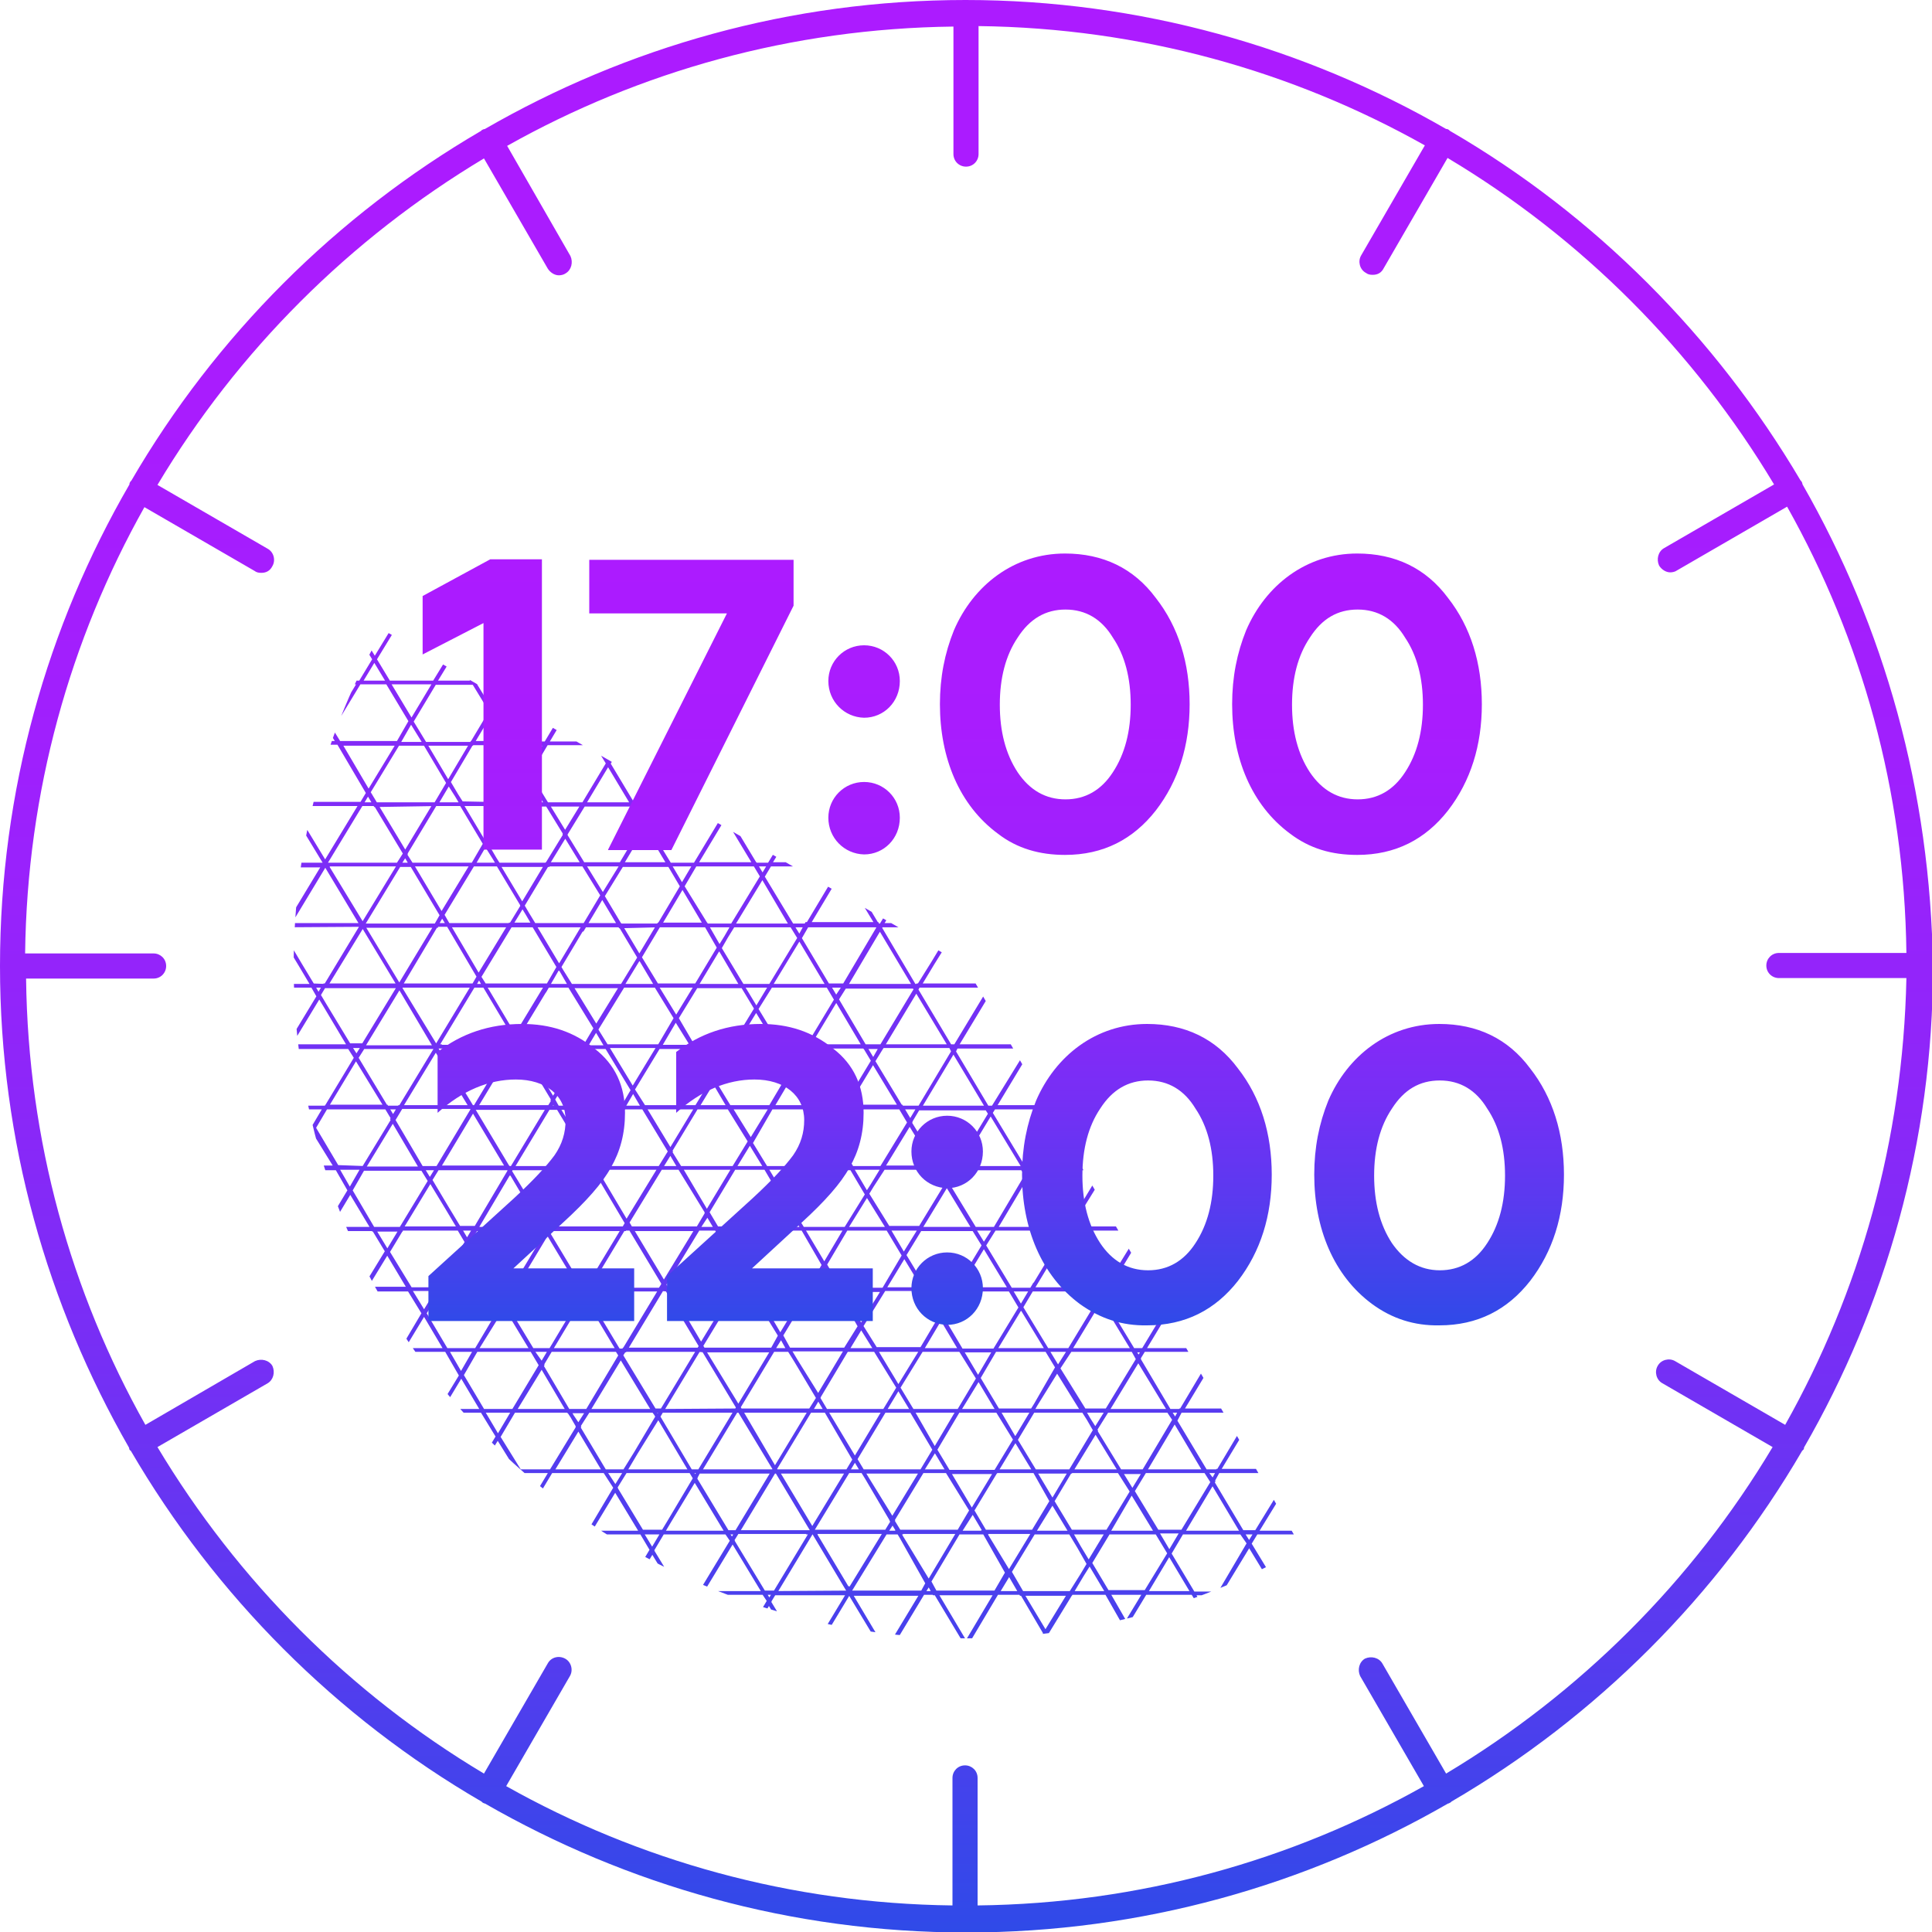 <?xml version="1.0" encoding="utf-8"?>
<!-- Generator: Adobe Illustrator 20.1.0, SVG Export Plug-In . SVG Version: 6.00 Build 0)  -->
<svg version="1.1" id="Layer_1" xmlns="http://www.w3.org/2000/svg" xmlns:xlink="http://www.w3.org/1999/xlink" x="0px" y="0px"
	 viewBox="0 0 400 400" style="enable-background:new 0 0 400 400;" xml:space="preserve">
<style type="text/css">
	.st0{clip-path:url(#SVGID_2_);fill:none;stroke:url(#XMLID_2_);stroke-width:0.77;stroke-miterlimit:10;}
	.st1{fill:url(#XMLID_3_);}
	.st2{fill:url(#XMLID_4_);}
</style>
<g>
	<g id="XMLID_7043_">
		<g>
			<defs>
				<path id="SVGID_1_" d="M79.3,130.4L79.3,130.4L79.3,130.4L199.9,200l69.6,120.5l0,0c-20.5,11.8-44.3,18.7-69.6,18.7
					C123,339.1,60.8,276.8,60.8,200C60.8,174.6,67.5,150.8,79.3,130.4"/>
			</defs>
			<clipPath id="SVGID_2_">
				<use xlink:href="#SVGID_1_"  style="overflow:visible;"/>
			</clipPath>
			
				<linearGradient id="XMLID_2_" gradientUnits="userSpaceOnUse" x1="126.325" y1="450.699" x2="126.325" y2="-3.56" gradientTransform="matrix(1 0 0 -1 0 402.8)">
				<stop  offset="0" style="stop-color:#AC1BFF"/>
				<stop  offset="0.142" style="stop-color:#A41EFE"/>
				<stop  offset="0.364" style="stop-color:#8E26F9"/>
				<stop  offset="0.638" style="stop-color:#6934F3"/>
				<stop  offset="0.95" style="stop-color:#3847EA"/>
				<stop  offset="1" style="stop-color:#2F4AE8"/>
			</linearGradient>
			<path id="XMLID_5123_" class="st0" d="M206.9,405.2h-3.4 M-38.8,405.2h-6.7 M167.8,405.2h8.2 M-27.6,405.2h4.3 M185.7,405.2h5.9
				 M333.7,296.8l-2.9-4.7 M338.4,304.6l3,4.8 M84.1,405.2H79 M114.6,405.2l0.1,0.3l0.1-0.3H114.6z M61.2,405.2h7.6 M395.1,398.6
				l-3.7-6.2 M134.6-34.6l0.1,0.3 M-9.9,405.2h1.8 M299,405.2h-6.7 M310.1,405.2h4.4 M329.6,405.2h-1.9 M96.8,405.2h2.6 M163,249.2
				l3.2,5.2h8.9l4.4-7.1l-3.2-5.4h-8.9L163,249.2z M155.3,236.4l3.3,5.4h8.8l4.4-7.4l-3-5.2h-9.1L155.3,236.4z M139.9,211l-3.4,5.8
				h7L139.9,211z M158.5,241.8h-6.6l-5.6,9.3l1.9,3.2h11.4l3.2-5.2L158.5,241.8z M159.9,254.4h6.3l-3.2-5.2L159.9,254.4z
				 M168.8,229.3l-4.5-7.6l-4.5,7.6H168.8z M122.2,240.4l-0.8,1.4h1.6L122.2,240.4z M147.6,223.6l3.4,5.6h8.5l4.5-7.6l-3-4.9h-9.3
				L147.6,223.6z M161.2,216.6l-4.7-7.7l-4.7,7.7H161.2z M151.9,216.6l4.7-7.7l-2.9-4.8h-9.5l-4.1,6.7l3.4,5.8L151.9,216.6
				L151.9,216.6z M145.2,278.6l7.1-11.7h-14L145.2,278.6z M137.5,266l7-11.5h-13.9L137.5,266z M140.9,241.8h-4.1l-6.9,11.3l0.7,1.2
				h13.9l1.9-3.2L140.9,241.8z M114,279.5h14l-7-11.7L114,279.5z M113.3,255.1l-7.1,11.8h14.2L113.3,255.1z M120.4,266.9h-14.2
				l-1.8,3l5.8,9.6h3.8l7-11.7L120.4,266.9z M121.5,266.9l7.6-12.6h-15.4l-0.4,0.7l7.1,11.8L121.5,266.9L121.5,266.9z M129.8,253.2
				l-6.7-11.3h-1.6l-7.6,12.6h15.4L129.8,253.2z M121.5,266.9l-0.5,1l7,11.7h1.4l7.6-12.6H121.5z M131.1,225.7l-2.1,3.6h4.4
				L131.1,225.7z M136.8,266.9l-7.6,12.6h15.4l0.5-0.8l-7-11.7L136.8,266.9L136.8,266.9z M144.3,229.3l3.4-5.6l-4.3-7h-7l-5.4,8.9
				l2.1,3.6h11.1V229.3z M136.8,241.8l2.1-3.4l-5.5-9.1h-4.4l-6.7,11.1l0.8,1.4H136.8L136.8,241.8z M144.5,254.4h4l-1.9-3.2
				L144.5,254.4z M176.4,241.8l-4.4-7.4l-4.4,7.4H176.4z M179.5,247.1l4.4,7.1h6.7l5.6-9.2l-2.1-3.3H183L179.5,247.1z M194.1,241.8
				l-5.8-9.5l-5.8,9.5H194.1z M136.5,216.6l3.4-5.8l-4.1-6.7h-7.1l-5.4,8.8l2.2,3.7H136.5z M171.8,234.4l4.4,7.4h6.5l5.8-9.5
				l-1.9-3.2H175L171.8,234.4z M122.2,240.4l-6.7-11.1h-1.9l-7.6,12.6h15.4L122.2,240.4z M114.6,227.8l-1,1.6h1.9L114.6,227.8z
				 M123.4,213.1l-2.2,3.7h4.5L123.4,213.1z M132.4,198.2l-3.6,5.9h7.1L132.4,198.2z M128.9,229.3l2.1-3.6l-5.4-8.9h-4.5l-6.7,11
				l1,1.6h13.6V229.3z M171.4,204.1l-5.9-9.9l-6,9.9H171.4z M129.1,254.4l-7.6,12.6h15.4l0.7-1.1l-6.9-11.5H129.1z M179,216.6
				l-5.8-9.8l-5.9,9.8H179z M156.6,208.9l4.7,7.7h6l5.9-9.8l-1.6-2.7h-12L156.6,208.9z M164.3,221.7l4.5,7.6h6.2l5.8-9.6l-1.8-3
				h-11.8L164.3,221.7z M151.8,191.6h-5.6l2.7,4.7L151.8,191.6z M144.1,204.1l4.8-8l-2.7-4.7h-9.8l-4,6.7l3.6,5.9H144.1z
				 M153.7,204.1h5.8l6-9.9l-1.6-2.6h-12.2l-2.7,4.7L153.7,204.1z M183,266.9h8.5l-4.3-7.1L183,266.9z M186.5,229.3l-5.8-9.6
				l-5.8,9.6H186.5z M187.2,259.9l4.3,7.1h6.7l5.5-9.1l-2.1-3.4h-11.1L187.2,259.9z M104.5,270l-1.8-3H90.9l-3,4.9l4.5,7.6h6.2
				L104.5,270z M92.4,279.5l3,5.2l3-5.2L92.4,279.5L92.4,279.5z M110.1,279.5H98.6l-3,5.2l4.4,7.4h6.5l5.8-9.5L110.1,279.5z
				 M96.6,257.2l-5.9,9.8h11.8L96.6,257.2z M129.3,279.5l-0.7,1.1l6.9,11.4h1.6l7.6-12.6h-15.4V279.5z M106.3,266.9l7.1-11.8
				l-0.4-0.7H98.6l-1.6,2.7l5.8,9.8H106.3z M183.9,254.4h-8.7l-4.5,7.6l3,5.1h9.2l4.3-7.1L183.9,254.4z M121.6,292.1h13.7l-6.9-11.4
				L121.6,292.1z M128,279.5h-14l-1.9,3.2l5.6,9.5h4l6.9-11.4L128,279.5z M106.3,292.1h11.3l-5.6-9.5L106.3,292.1z M148.3,254.4h-4
				l-7,11.5l0.7,1.1h14l1.8-3L148.3,254.4z M152.2,266.9h3.7l-1.8-3L152.2,266.9z M166.2,254.4h-6.3l-5.8,9.5l1.8,3h11.7l3-5.1
				L166.2,254.4z M167.6,266.9h6.2l-3-5.1L167.6,266.9z M113.7,254.4l7.6-12.6h-15.4l-0.3,0.7l7.1,12H113.7z M201.6,254.4l-5.6-9.2
				l-5.6,9.2H201.6z M105.6,242.5l-7.1,12h14.4L105.6,242.5z M144.6,279.5l-7.6,12.6h15.4l0.4-0.7l-7.1-11.8L144.6,279.5
				L144.6,279.5z M154.1,263.9l5.8-9.5h-11.4L154.1,263.9z M67.1,266.9l4.3,7l4.3-7H67.1z M56.9,279.5l5.5,9.2l5.5-9.2H56.9
				L56.9,279.5z M60.2,292.1h4.1l-2.1-3.4L60.2,292.1z M100.3,204.1l6.5,10.9l6.6-10.9H100.3z M97.7,229.3l0.3,0.4l0.3-0.4H97.7z
				 M87.4,241.8l1.6,2.6l1.6-2.6H87.4z M153.3,292.1l-0.4-0.7l-0.4,0.7H153.3z M53.5,303.5l6.9-11.3H46.7L53.5,303.5z M127.4,308
				l2.1-3.4h-4.3L127.4,308z M143.9,306.1l0.8-1.5H143L143.9,306.1z M110.8,310.1l3.3-5.5h-6.6L110.8,310.1z M83.4,304.6h6.3
				l-3.2-5.2L83.4,304.6z M70,301.4l5.6-9.3H64.3L70,301.4z M94.3,312.2l4.5-7.6h-8.9L94.3,312.2z M131,166.5l2.5,4.3l2.5-4.3H131z
				 M216.8,279.5l-5.4-8.9l-5.4,8.9H216.8z M202.5,285.4l3.4-5.8h-7L202.5,285.4z M227.1,266.9l-6.7-11.1l-6.7,11.1H227.1z
				 M221.4,279.5h-4.7l2.3,3.8L221.4,279.5z M110.5,191.6l5.2,8.7l5.2-8.7H110.5z M186,287.3l4.8-7.8h-9.5L186,287.3z M169.3,289.3
				l5.9-9.9h-11.8L169.3,289.3z M160.7,304.6l-0.3-0.5l-0.3,0.5H160.7z M168.4,317.3l-0.3-0.3l-0.3,0.3H168.4z M120.8,179l4,6.5
				l4-6.5H120.8z M151.5,166.5h-2.7l1.4,2.2L151.5,166.5z M142.5,156l-6.3,10.4h12.6L142.5,156z M166.7,166.7l-7.4,12.2h14.8
				L166.7,166.7z M77.3,254.4l2.9,4.8l2.9-4.8H77.3z M133.7,141.3l1.1,1.9l1.1-1.9H133.7z M123.4,154l2.5,4.1l2.5-4.1H123.4z
				 M206.3,202.9l-0.7,1.2h1.5L206.3,202.9z M220.9,204.1H207l6.9,11.5L220.9,204.1z M222.1,229.3l-0.5-0.8l-0.5,0.8H222.1z
				 M228.6,216.6h-14l7,11.7L228.6,216.6z M113.3,166.5l3.8,6.2l3.8-6.2H113.3z M80,229.3l1.5,2.5l1.5-2.5H80z M242.1,292.1
				l-6.5-10.7l-6.5,10.7H242.1z M129.8,253.2l-0.7,1.2h1.5L129.8,253.2z M90.2,216.6l0.1,0.3l0.3-0.3H90.2z M69.7,241.8l2.7,4.7
				l2.7-4.7H69.7z M92.9,191.6l6.3,10.7l6.5-10.7H92.9z M59.5,254.4l4.1,6.7l4.1-6.7H59.5z M135,321l2.2-3.7h-4.4L135,321z
				 M101.9,324.9l4.7-7.7h-9.2L101.9,324.9z M49.2,266.9l5.4,8.9l5.4-8.9H49.2z M118.4,322.9l3.4-5.8h-6.9L118.4,322.9z M75.9,317.3
				h3.7l-1.8-3L75.9,317.3z M151.5,318.9l1-1.6h-2.1L151.5,318.9z M177,302.1l6-10H171L177,302.1z M85.4,327l5.8-9.6H79.5L85.4,327z
				 M210.2,298.1l3.6-6h-7.1L210.2,298.1z M193.5,300.2l4.8-8.1h-9.6L193.5,300.2z M226.7,296.1l2.5-4h-4.8L226.7,296.1z M61,316.2
				l7-11.5H54.2L61,316.2z M36.8,305.4l0.5-0.7h-1L36.8,305.4z M39,279.5l6.7,11.1l6.7-11.1H39z M103.1,179l5.1,8.5l5.1-8.5H103.1z
				 M183.9,254.4l-4.4-7.1l-4.4,7.1H183.9z M167.1,216.6h-6l3,4.9L167.1,216.6z M148.9,196.2l-4.8,8h9.5L148.9,196.2z M112,282.7
				l1.9-3.2h-3.8L112,282.7z M190.5,254.4h-6.7l3.3,5.5L190.5,254.4z M135.9,204.1l4.1,6.7l4.1-6.7H135.9z M182.8,241.8h-6.5
				l3.2,5.4L182.8,241.8z M159.5,204.1h-5.8l2.9,4.8L159.5,204.1z M184.7,314.9l6.2-10.2h-12.2L184.7,314.9z M125.6,216.6l5.4,8.9
				l5.4-8.9H125.6z M98.6,279.5h11.5l-5.8-9.6L98.6,279.5z M102.5,266.9l1.8,3l1.8-3H102.5z M112.7,254.4l0.4,0.7l0.4-0.7H112.7z
				 M115.5,229.3l6.7,11.1l6.7-11.1H115.5z M175,229.3h-6.2l3,5.2L175,229.3z M159.7,229.3h-8.5l4.4,7.1L159.7,229.3z M146.4,251.1
				l5.6-9.3h-11.3L146.4,251.1z M136.2,293.3l0.7-1.2h-1.6L136.2,293.3z M158.5,241.8l-3.3-5.4l-3.3,5.4H158.5z M152,241.8l3.3-5.4
				l-4.4-7.1h-6.7l-5.5,9.1l2.1,3.4L152,241.8L152,241.8z M138.7,238.4l-2.1,3.4h4.1L138.7,238.4z M133.2,229.3l5.5,9.1l5.5-9.1
				H133.2z M121,267.9l0.5-1h-1.1L121,267.9z M123,241.8l6.7,11.3l6.9-11.3H123z M138.1,266.9l-0.7-1.1l-0.7,1.1H138.1z M170.6,262
				l4.5-7.6h-8.9L170.6,262z M147.6,223.6l-3.4,5.6h6.7L147.6,223.6z M143.5,216.6l4.3,7l4.3-7H143.5z M167.4,241.8h-8.8l4.4,7.3
				L167.4,241.8z M118.2,204.1l5.4,8.8l5.4-8.8H118.2z M95,254.4l1.6,2.7l1.6-2.7H95z M105.3,241.8l0.3,0.7l0.3-0.7H105.3z
				 M107.9,216.6l6.6,11l6.7-11H107.9z M141.3,183.5l-4.8,8.1h9.8L141.3,183.5z M128.4,191.6l4,6.7l4-6.7H128.4z M138.6,179l2.6,4.4
				l2.6-4.4H138.6z M91,292.1h8.9l-4.4-7.4L91,292.1z M103.1,297.5l3.2-5.4h-6.5L103.1,297.5z M84.8,266.9l3,4.9l3-4.9H84.8z
				 M119.7,295.4l2.1-3.3h-4L119.7,295.4z M78.9,286.7l4.4-7.1h-8.5L78.9,286.7z M83.2,279.5h9.1l-4.5-7.6L83.2,279.5z M182.5,216.6
				H179l1.8,3L182.5,216.6z M178.3,274.6l4.7-7.6h-9.2L178.3,274.6z M194.9,272.6l3.4-5.8h-6.7L194.9,272.6z M209.2,266.9l-5.5-9.1
				l-5.5,9.1H209.2z M145.7,279.5l-0.5-0.8l-0.5,0.8H145.7z M205.9,254.4h-4.3l2.1,3.4L205.9,254.4z M161.6,276.7l5.8-9.6h-11.7
				L161.6,276.7z M128.5,280.7l0.7-1.1h-1.4L128.5,280.7z M174.8,204.1h-3.4l1.6,2.7L174.8,204.1z M157.8,181.4l-6.2,10.2h12.2
				L157.8,181.4z M198.1,241.8h-4l2.1,3.3L198.1,241.8z M167.1,191.6H164l1.6,2.6L167.1,191.6z M190.2,229.3h-3.8l1.9,3.2
				L190.2,229.3z M197.4,217.6l-7,11.7h14L197.4,217.6z M129.6,329.8h10.7l-5.4-8.9L129.6,329.8z M224.9,204.1l-1.9-3.3l-1.9,3.3
				H224.9z M207,204.1h13.9l1.9-3.3l-5.6-9.3h-4.1l-6.9,11.3L207,204.1z M213.9,215.7l0.7,1.1h14l1.8-3l-5.8-9.5h-4L213.9,215.7z
				 M182.4,191.6h15.4l0.8-1.4l-6.7-11.1H190L182.4,191.6z M213.2,191.6h-13.6l6.7,11.3L213.2,191.6z M199.5,191.6l-0.8-1.4
				l-0.8,1.4H199.5z M232.3,216.6l-1.8-3l-1.8,3H232.3z M190.2,204.1h15.4l0.7-1.2l-6.7-11.3h-1.6L190.2,204.1z M221.6,228.3
				l0.5,0.8h14.3l1.6-2.9l-5.8-9.6h-3.7L221.6,228.3z M237.3,254.4l-0.3-0.5l-0.3,0.5H237.3z M229.7,241.8l-0.4-0.7l-0.4,0.7H229.7z
				 M221.2,254.4h15.4l0.3-0.5l-7.1-12.1h-0.8L221.2,254.4z M221,229.3l-7.6,12.6h15.4l0.4-0.7l-7.1-11.8L221,229.3L221,229.3z
				 M229.3,241.1l7.1-11.8h-14.3L229.3,241.1z M159,154L159,154L159,154L159,154z M151.3,141.3L151.3,141.3l-7.4-12.6h-0.3
				l-7.6,12.6H151.3z M143.8,154H159l-7.6-12.6l0,0L143.8,154z M151.5,141.3L151.5,141.3L151.5,141.3L151.5,141.3z M135.9,141.3
				l7.6-12.6h-15.4l-1.1,1.6l6.5,10.9L135.9,141.3L135.9,141.3z M128.4,154l6.5-10.7l-1.1-1.9h-13.1l-2.3,4l5.2,8.7H128.4L128.4,154
				z M127.1,130.4l-6.6,10.9h13.1L127.1,130.4z M182.3,166.5l1.1-1.8l-6.5-10.9h-2.3l-7.6,12.6H182.3L182.3,166.5z M184.3,166.5
				l-1.1-1.8l-1.1,1.8H184.3z M174.6,179H190l1-1.6l-6.6-11h-2.1L174.6,179z M191.9,179l-1-1.6l-1,1.6H191.9z M166.6,166.5h0.3
				l7.6-12.6H159v0.1L166.6,166.5z M159.2,154l7.6-12.6h-15.3L159.2,154L159.2,154z M229,266.9h15.4l0.3-0.3l-7.3-12.2h-0.7
				L229,266.9z M242.1,292.1h-12.9l-2.5,4l5.2,8.5h5.1l6.3-10.6L242.1,292.1z M125.2,304.6h-11.1l-3.3,5.5l4.3,7.1h6.9l5.5-9.1
				L125.2,304.6z M228,268.6l6.6,10.9h2.2l7.6-12.6H229L228,268.6z M137.2,317.3h13.3l-6.7-11.1L137.2,317.3z M143.1,304.6h-13.6
				l-2.1,3.4l5.5,9.1h4.4l6.7-11.1L143.1,304.6z M168.1,316.8l7.4-12.2h-14.7L168.1,316.8z M144.7,304.6l-0.8,1.5l6.7,11.1h2.1
				l7.6-12.6H144.7z M160.1,304.6l-7.6,12.6H168l0.3-0.3l-7.3-12.2L160.1,304.6L160.1,304.6z M71.9,304.6l5.8,9.5l5.8-9.5H71.9z
				 M171,292.1h-3.3l-7.3,12.1l0.3,0.5h14.7l1.5-2.5L171,292.1z M106.5,317.3h8.5l-4.3-7.1L106.5,317.3z M86.5,299.4l-4.4-7.3h-6.6
				l-5.6,9.3l1.9,3.2h11.4L86.5,299.4z M89.6,304.6h-6.3l-5.8,9.5l1.8,3H91l3-5.1L89.6,304.6z M91.1,317.3h6.2l-3-5.1L91.1,317.3z
				 M107.5,304.6h-8.7l-4.5,7.6l3,5.1h9.2l4.3-7.1L107.5,304.6z M121.9,317.3h10.9l-5.5-9.1L121.9,317.3z M243.3,294.2l1.1-2.1h-2.5
				L243.3,294.2z M249.6,304.6h2.6l7.6-12.6h-15.4l-1.1,2.1L249.6,304.6z M236.8,304.6h12.6l-6.3-10.6L236.8,304.6z M235.6,281.4
				l1.1-1.8h-2.1L235.6,281.4z M118.2,145.2l-5.2,8.7h10.4L118.2,145.2z M242.1,292.1h2.5l7.6-12.6h-15.4l-1.1,1.8L242.1,292.1z
				 M206.2,304.6h8l-4-6.6L206.2,304.6z M190.8,304.6h5.5l-2.7-4.5L190.8,304.6z M188.9,292.1h-5.8l-6,10l1.5,2.5h12.2l2.7-4.5
				L188.9,292.1z M206.5,292.1h-8.1l-4.8,8.1l2.7,4.5h9.9l4-6.6L206.5,292.1z M175.5,304.6h3l-1.5-2.5L175.5,304.6z M224.3,292.1
				h-10.4l-3.6,6l4,6.6h7.4l5.2-8.5L224.3,292.1z M221.6,304.6h10.3l-5.2-8.5L221.6,304.6z M178.6,304.6h-3l-7.4,12.2l0.3,0.3h15
				l1.4-2.3L178.6,304.6z M201.2,312.9l4.9-8.1h-9.9L201.2,312.9z M114.2,329.8h8.2l-4.1-6.9L114.2,329.8z M132.8,317.3h-10.9
				l-3.4,5.8l4.1,6.9h7.1l5.4-8.9L132.8,317.3z M150.5,317.3h-13.3L135,321l5.4,8.9h4.7l6.6-10.9L150.5,317.3z M152.9,291.4
				l7.1-11.8h-14.3L152.9,291.4z M152.6,317.3l-1,1.6l6.6,10.9h2.2l7.6-12.6h-15.4V317.3z M145,329.8h13.2l-6.6-10.9L145,329.8z
				 M115.1,317.3h-8.5l-4.7,7.7l3,4.8h9.5l4.1-6.9L115.1,317.3z M79.5,317.3h-3.6l-7.1,11.7l0.5,0.8h14.3l1.6-2.9L79.5,317.3z
				 M61.7,317.3l7,11.7l7.1-11.7H61.7z M83.6,329.8H87l-1.6-2.9L83.6,329.8z M175.8,329.6l7.6-12.4h-15L175.8,329.6z M97.2,317.3H91
				l-5.8,9.6l1.6,2.9h11.8l3-4.8L97.2,317.3z M98.8,329.8h5.9l-3-4.8L98.8,329.8z M229.4,317.3h10l-5.1-8.4L229.4,317.3z
				 M77.7,314.1l-5.8-9.5h-4l-7,11.5l0.7,1.1h14L77.7,314.1z M249.6,304.6H237l-2.5,4.1l5.1,8.4h5.4l6.2-10.4L249.6,304.6z
				 M252.2,304.6l-1.2,2.2l6.2,10.4h2.9l7.6-12.4l-0.1-0.3H252.2L252.2,304.6z M244.7,317.3h12.5l-6.2-10.4L244.7,317.3z
				 M267.5,304.9l0.1-0.3h-0.3L267.5,304.9z M68,304.6h4l-1.9-3.2L68,304.6z M267.6,304.6l7.6-12.6h-15.4l7.6,12.6H267.6z
				 M196.3,304.6h-5.5l-6.2,10.2l1.4,2.3h12.5l2.6-4.4L196.3,304.6z M183.4,317.3h2.9l-1.4-2.3L183.4,317.3z M198.6,317.3h5.4
				l-2.6-4.4L198.6,317.3z M231.9,304.6h-10.3l-3.7,6.2l3.8,6.3h7.6l5.1-8.4L231.9,304.6z M214.2,304.6h-8l-4.9,8.1l2.6,4.4h10
				l3.8-6.3L214.2,304.6z M214,317.3h7.7l-3.8-6.3L214,317.3z M109.4,160l-4,6.5h7.7L109.4,160z M82.7,204.3l-7.6,12.5h15
				L82.7,204.3z M90.4,216.6L98,204H82.7l-0.1,0.1l7.6,12.5L90.4,216.6L90.4,216.6z M82.6,204.1L82.6,204.1L82.6,204.1L82.6,204.1z
				 M82.9,229.3l7.4-12.2l-0.1-0.3h-15l-1.4,2.2l6.2,10.3L82.9,229.3L82.9,229.3z M90.3,191.6H75.1l7.6,12.6h0.1L90.3,191.6z
				 M75.3,241.8l6.2-10.2l-1.5-2.5H67.6l-2.6,4.4l4.8,8.1L75.3,241.8L75.3,241.8z M73.7,219l-6.2,10.3H80L73.7,219z M98,204.1
				l1.1-1.9l-6.3-10.7h-2.5l-7.6,12.6H98z M100.5,174.7L98,179h5.2L100.5,174.7z M113.3,179l3.8-6.2l-3.8-6.2h-7.7l-4.9,8.2l2.5,4.3
				h10.2V179z M64.7,233.8l-4.8,8.1h9.8L64.7,233.8z M120.8,166.5l5.1-8.5l-2.5-4.1H113l-3.7,6.2l4,6.5H120.8z M91.5,189.4l-1.2,2.1
				h2.5L91.5,189.4z M105.7,191.6l2.5-4.1l-5.1-8.5h-5.2l-6.3,10.4l1.2,2.1h12.9V191.6z M52.5,279.5l2.1-3.6l-5.4-8.9h-4.5l-6.7,11
				l1,1.6h13.6V279.5z M29.7,317.3h14.2l-7.1-11.8L29.7,317.3z M36.4,304.6H22l-1.6,2.7l5.8,9.8h3.6l7.1-11.8L36.4,304.6z
				 M67.6,254.4l4.8-8l-2.7-4.7h-9.8l-4,6.7l3.6,5.9H67.6z M29.1,292.8l-7.1,12h14.4L29.1,292.8z M54.2,304.6h-1.5l-7.6,12.6h15.4
				l0.7-1.1L54.2,304.6z M37.4,304.6l-0.5,0.7l7.1,11.8h1.1l7.6-12.6L37.4,304.6L37.4,304.6z M37.4,304.6l7.6-12.6H29.7l-0.4,0.7
				l7.1,12H37.4z M60.1,266.9l3.4-5.8l-4.1-6.7h-7.1l-5.4,8.8l2.2,3.7H60.1z M47,263.2l-2.2,3.7h4.5L47,263.2z M55.9,248.5l-3.6,5.9
				h7.1L55.9,248.5z M38.1,277.9l-1,1.6H39L38.1,277.9z M60.5,317.3h1.2l-0.7-1.1L60.5,317.3z M45.8,290.7L39,279.6h-1.9l-7.6,12.6
				h15.4L45.8,290.7z M168,317.3l-7.6,12.6h15.4l0.1-0.3l-7.4-12.4H168L168,317.3z M98.4,254.4l7.1-12l-0.3-0.7H90.7l-1.6,2.6
				l5.9,9.9h3.4V254.4z M98,229.7l-7.3,12.2h14.6L98,229.7z M89.1,244.4l-6,9.9h12L89.1,244.4z M106,241.8l7.6-12.6H98.1l-0.3,0.4
				l7.3,12.2H106z M83.2,279.5l4.5-7.6l-3-4.9h-9.3l-4.3,7l3.4,5.6L83.2,279.5L83.2,279.5z M90.9,266.9l5.9-9.8l-1.6-2.7h-12
				l-2.9,4.8l4.7,7.7H90.9L90.9,266.9z M80.1,259.1l-4.7,7.7h9.3L80.1,259.1z M114.6,227.8l-6.6-11H106l-7.6,12.6h15.4L114.6,227.8z
				 M128.8,204.1l3.6-5.9l-4-6.7H121l-5.2,8.7l2.3,4H128.8L128.8,204.1z M71.2,274l-3.4,5.6h6.7L71.2,274z M124.7,185.4l-3.7,6.2
				h7.4L124.7,185.4z M115.7,200.1l-2.3,4h4.8L115.7,200.1z M106.8,215l-1.1,1.6h2.1L106.8,215z M121.1,216.6l2.2-3.7l-5.4-8.8h-4.8
				l-6.6,10.9l1.1,1.6H121.1L121.1,216.6z M82.2,292.1l4.4,7.3l4.4-7.3H82.2z M129.3,304.6H143l-6.7-11.3L129.3,304.6z M137,292.1
				l-0.7,1.2l6.7,11.3h1.8l7.6-12.6L137,292.1L137,292.1z M114.1,304.6h11.1l-5.5-9.2L114.1,304.6z M135.4,292.1h-13.7l-2.1,3.3
				l5.5,9.2h4.3l6.7-11.3L135.4,292.1z M152.4,292.1l-7.6,12.6h15.4l0.3-0.5l-7.1-12.1L152.4,292.1L152.4,292.1z M74.5,279.5h-6.7
				l-5.5,9.2l2.1,3.4h11.3l3.3-5.4L74.5,279.5z M160.4,304.2l7.3-12.1h-14.6L160.4,304.2z M95.5,284.7l-3-5.2h-9.1l-4.4,7.1l3.3,5.4
				h8.8L95.5,284.7z M117.7,292.1h-11.3l-3.2,5.4l4.4,7.1h6.7l5.6-9.2L117.7,292.1z M136.4,191.6l4.8-8.1l-2.6-4.4h-9.9l-4,6.5
				l3.7,6.2L136.4,191.6L136.4,191.6z M75.6,292.1h6.6l-3.3-5.4L75.6,292.1z M99.9,292.1H91l-4.4,7.3l3.2,5.2h8.9l4.4-7.1
				L99.9,292.1z M98.7,304.6h8.7l-4.4-7.1L98.7,304.6z M181.7,191.6l-7.3-12.2l-7.3,12.2H181.7z M203.7,257.9l5.5,9.1h4.4l6.7-11.1
				l-0.8-1.5h-13.6L203.7,257.9z M219.4,254.4l-6.7-11.3l-6.7,11.3H219.4z M211.4,270.7l2.2-3.7h-4.4L211.4,270.7z M198.2,266.9
				l-3.4,5.8l4.1,6.9h7l5.4-8.9l-2.2-3.7H198.2z M190.2,229.3l-1.9,3.2l5.8,9.5h4l6.9-11.4l-0.7-1.1h-14V229.3z M212,241.8
				l-6.9-11.4l-6.9,11.4H212z M196.2,245.2l5.6,9.2h4.3l6.7-11.3l-0.7-1.2h-13.7L196.2,245.2z M160,279.5h3.4l-1.6-2.9L160,279.5z
				 M205.1,230.4l0.7-1.1h-1.4L205.1,230.4z M155.9,266.9h-3.7l-7.1,11.7l0.5,0.8h14.3l1.6-2.9L155.9,266.9z M133.6,170.7l-4.9,8.2
				h9.9L133.6,170.7z M173.6,266.9h-6.2l-5.8,9.6l1.6,2.9h11.8l3-4.8L173.6,266.9z M191.5,266.9H183l-4.7,7.6l3,4.8h9.5l4.1-6.9
				L191.5,266.9z M175.4,279.5h5.9l-3-4.8L175.4,279.5z M190.8,279.5h8.2l-4.1-6.9L190.8,279.5z M204.4,229.3h1.4l7.6-12.6h-15.4
				l-0.5,1L204.4,229.3z M159.3,179h-3l1.5,2.5L159.3,179z M164,191.6h3.2l7.3-12.2l-0.3-0.4h-14.8l-1.5,2.5L164,191.6z M156.4,179
				l-6.2-10.3l-6.2,10.3H156.4z M163.4,279.5H160l-7.1,11.8l0.4,0.7h14.6l1.6-2.7L163.4,279.5z M143.9,179l6.2-10.3l-1.4-2.2h-12.6
				l-2.5,4.3l4.9,8.2H143.9L143.9,179z M141.3,183.5l4.8,8.1h5.6l6.2-10.2l-1.5-2.5h-12.4L141.3,183.5z M180.8,219.7l5.8,9.6h3.8
				l7-11.7l-0.5-1h-14.2L180.8,219.7z M196.7,216.6l-7.1-11.8l-7.1,11.8H196.7z M197.9,216.6h-1.1l0.5,1L197.9,216.6z M173.2,207
				l5.8,9.8h3.6l7.1-11.8l-0.4-0.7h-14.4L173.2,207z M165.5,194.1l5.9,9.9h3.4l7.1-12l-0.3-0.7h-14.6L165.5,194.1z M189.3,204.1
				l-7.1-12l-7.1,12H189.3z M81.4,231.8l-6.2,10.2h12.2L81.4,231.8z M121.1,191.6l3.7-6.2l-4-6.5h-7.6l-5.1,8.5l2.5,4.1H121.1z
				 M108.2,187.5l-2.5,4.1h4.9L108.2,187.5z M117,172.8l-3.8,6.2h7.6L117,172.8z M106.8,215l-6.5-10.9H98l-7.6,12.6h15.4L106.8,215z
				 M98.3,229.3l7.6-12.6H90.4l-0.3,0.3l7.4,12.2L98.3,229.3L98.3,229.3z M128.5,179l4.9-8.2l-2.5-4.3h-10.2l-3.8,6.2l3.8,6.2h7.7
				V179z M99.2,202.2l-1.1,1.9h2.3L99.2,202.2z M113.4,204.1l2.3-4l-5.2-8.7h-4.9l-6.5,10.7l1.1,1.9H113.4L113.4,204.1z M142.5,156
				l1.2-2.1h-2.5L142.5,156z M148.7,166.5h2.7L159,154v-0.1h-15.3l-1.2,2.1L148.7,166.5z M143.8,154l7.6-12.6h-15.4l-1.1,1.9
				l6.3,10.7H143.8z M166.6,166.5L159,154l-7.6,12.5H166.6z M134.8,143.2l-6.5,10.7h12.8L134.8,143.2z M125.9,158.1l-5.1,8.5H131
				L125.9,158.1z M136.2,166.5l6.3-10.4l-1.2-2.1h-12.8l-2.5,4.1l5.1,8.5h5.1V166.5z M60.2,292.1l2.1-3.4l-5.5-9.2h-4.4l-6.7,11.1
				l0.8,1.4L60.2,292.1L60.2,292.1z M54.6,275.9l-2.1,3.6h4.4L54.6,275.9z M45.8,290.7l-0.8,1.4h1.6L45.8,290.7z M67.9,279.5
				l3.4-5.6l-4.3-7h-6.9l-5.4,8.9l2.1,3.6h11V279.5z M90.3,217l-7.4,12.2h14.8L90.3,217z M52.8,304.6h1.5l-0.7-1.1L52.8,304.6z
				 M46.6,292.1h-1.6l-7.6,12.6h15.4l0.7-1.1L46.6,292.1z M64.3,292.1h-4.1l-6.9,11.3l0.7,1.1h13.9l1.9-3.2L64.3,292.1z M83,254.4
				l6-9.9l-1.6-2.6H75.2l-2.7,4.7l4.8,8H83V254.4z M90.6,241.8l7.3-12.2l-0.3-0.4H82.7l-1.5,2.5l6,10.2H90.6z M72.6,246.5l-4.8,8
				h9.5L72.6,246.5z M63.6,261.2l-3.4,5.8h6.9L63.6,261.2z M75.5,266.9l4.7-7.7l-2.9-4.8h-9.5l-4.1,6.7l3.4,5.8L75.5,266.9
				L75.5,266.9z M212.6,243.2l0.7-1.2h-1.6L212.6,243.2z M228,268.6l1-1.6h-2.1L228,268.6z M213.6,266.9l-2.2,3.7l5.4,8.9h4.7
				l6.6-10.9l-1-1.6h-13.5V266.9z M219.1,283.3l5.4,8.7h4.8l6.5-10.7l-1.1-1.8h-13.1L219.1,283.3z M219.4,254.4h1.8l7.6-12.6h-15.4
				l-0.7,1.2L219.4,254.4z M220.3,255.9l0.8-1.5h-1.8L220.3,255.9z M227.1,266.9h2.1l7.6-12.6h-15.4l-0.8,1.5L227.1,266.9z
				 M234.6,279.5l-6.6-10.9l-6.6,10.9H234.6z M183.1,292.1h5.8l-2.9-4.8L183.1,292.1z M199,279.5h-8.2l-4.8,7.8l2.9,4.8h9.6l4-6.7
				L199,279.5z M181.2,279.5h-5.9l-5.9,9.9l1.6,2.7h12.1l2.9-4.8L181.2,279.5z M198.5,292.1h8.1l-4-6.7L198.5,292.1z M150.1,168.7
				l6.2,10.3h3l7.4-12.2l-0.1-0.3h-15.1L150.1,168.7z M216.8,279.5H206l-3.4,5.8l4,6.7h7.1l5.4-8.7L216.8,279.5z M213.7,292.1h10.4
				l-5.4-8.7L213.7,292.1z M181.7,191.6h0.7L190,179h-15.4l-0.3,0.4L181.7,191.6z M189.3,204.1h1l7.6-12.6h-15.4l-0.3,0.7
				L189.3,204.1z M174.4,179.4l0.3-0.4h-0.5L174.4,179.4z M182,192.3l0.3-0.7h-0.7L182,192.3z M166.9,166.5h-0.3l0.1,0.3
				L166.9,166.5z M174.2,179h0.5l7.6-12.6h-15.4l-0.1,0.3L174.2,179z M214.6,216.6l-0.7-1.1l-0.7,1.1H214.6z M167.7,292.1h3.3
				l-1.6-2.7L167.7,292.1z M205.6,229.3H221l0.5-0.8l-7-11.7h-1.2L205.6,229.3z M205.1,230.4l6.9,11.4h1.6l7.6-12.6h-15.4
				L205.1,230.4z M189.7,204.9l0.4-0.7h-1L189.7,204.9z M213.3,216.6l0.7-1.1l-6.9-11.5h-1.5l-7.6,12.6H213.3z M196.7,216.6h1.1
				l7.6-12.6H190l-0.4,0.7L196.7,216.6z M7.6,404.7l7.3-12.1H0.4L7.6,404.7z M140.1,388.6l5.2-8.5H135L140.1,388.6z M156.7,386.5
				l4-6.6h-7.8L156.7,386.5z M96.8,405.2l-6.3-10.6l-6.3,10.6H96.8z M123.6,390.7l6.3-10.6h-12.6L123.6,390.7z M107.1,392.6
				L107.1,392.6L107.1,392.6L107.1,392.6z M189.8,382.5l1.5-2.5h-3L189.8,382.5z M173.2,384.6l2.7-4.5h-5.5L173.2,384.6z M206,380.1
				l-7.3-12.2l-7.4,12.2H206z M-65.4,342.3l1.6,2.6l1.6-2.6H-65.4z M256.1,374.6l4.3-7.1h-8.5L256.1,374.6z M272.7,372.5l3-5.1h-6
				L272.7,372.5z M223.1,378.6l6.7-11.1h-13.3L223.1,378.6z M239.6,376.5l5.5-9.1h-10.9L239.6,376.5z M25.4,375.1l4.7-7.7h-9.2
				L25.4,375.1z M-31.9,368.5l0.7-1h-1.1L-31.9,368.5z M8.9,377.2l5.8-9.8H3L8.9,377.2z M-48.5,370.4l1.8-3h-3.6L-48.5,370.4z
				 M-7.7,379.1l7.1-11.7h-14.2L-7.7,379.1z M-62.1,367.6h11.8l-5.8-9.8L-62.1,367.6z M-69.8,354.9h12l-5.9-9.9L-69.8,354.9z
				 M74,396.7l2.5-4h-4.8L74,396.7z M305.8,368.5l0.7-1.1h-1.2L305.8,368.5z M90.4,394.6l1.1-2.1h-2.5L90.4,394.6z M61,392.6h10.4
				l-5.4-8.7L61,392.6z M37.8,380.1H46l-4.1-6.9L37.8,380.1z M49.6,386l3.4-5.8h-7.1L49.6,386z M289.2,370.4l1.8-3h-3.7L289.2,370.4
				z M80.8,53.3l0.4,0.7l0.4-0.7H80.8z M67.9,91.1l3.2,5.2l3.2-5.2H67.9z M66.5,78.5c4,0,7.3,0,11.7,0l-5.8-9.6L66.5,78.5z
				 M70.7,65.8l1.6,2.9l1.6-2.9H70.7z M101.3,28.3l5.5,9.1l5.5-9.1C107.6,28.3,105.6,28.3,101.3,28.3z M124.5,7.8l-4.8,7.8h9.5
				L124.5,7.8z M91,40.8l6.7,11.3l6.7-11.3C99,40.8,96.2,40.8,91,40.8z M34.6,154l0.8,1.4l0.8-1.4H34.6z M19,157.3l-5.5,9.1h11
				L19,157.3z M6.6,166.5l3.4,5.6l3.4-5.6H6.6z M47.6,116.2l5.8,9.6l5.8-9.6C55,116.2,51.3,116.2,47.6,116.2z M37.3,128.8l7.1,11.8
				l7.1-11.8H37.3z M57.7,103.6l4.4,7.4l4.4-7.4C66.5,103.6,57.7,103.6,57.7,103.6z M156.4,31.2l-5.8,9.5c5.5,0,5.8,0,11.4,0
				L156.4,31.2z M343.5,342.3l-3.2-5.4l-3.2,5.4H343.5z M344.6,329.8h-8.7l4.4,7.1L344.6,329.8z M338.4,304.6l-4.8-7.8l-4.8,7.8
				H338.4z M336.8,317.3h-8.5l4.3,7.1L336.8,317.3z M135.1,15.7h-5.9l3,4.8L135.1,15.7z M344.7,354.9h-11.5l5.8,9.5L344.7,354.9z
				 M333.2,354.9l-1.9-3.2l-1.9,3.2H333.2z M322.3,366.5l7-11.5h-14L322.3,366.5z M143,28.3c-2.9,0-3.3,0-6.2,0l3,5.1L143,28.3z
				 M188.3,54.7l-6.7,11.1h13.5L188.3,54.7z M173.7,53.3h-4.1l2.1,3.4L173.7,53.3z M166,40.8c-1.9,0-2.1,0-4,0L164,44L166,40.8z
				 M75.5,103.6l3.3,5.4l3.3-5.4C82.1,103.6,75.5,103.6,75.5,103.6z M321.4,292.1h-8.1l4,6.7L321.4,292.1z M313.5,279.5h-7.8l4,6.6
				L313.5,279.5z M320.8,304.6l-3.4-5.8l-3.4,5.8H320.8z M147.5,46l-4.4,7.3h8.8L147.5,46z M321.4,317.3h-10.9l5.4,9.1L321.4,317.3z
				 M329.2,329.8h-11.1l5.5,9.2L329.2,329.8z M325.6,342.3l-2.1-3.3l-2.1,3.3H325.6z M211.3,93.1l-6.5,10.7h12.8L211.3,93.1z
				 M179.4,69.4l-5.4,8.9c5.4,0,5.4,0,10.9,0L179.4,69.4z M158.5,53.3H152l3.3,5.4L158.5,53.3z M166.3,65.8h-6.7l3.4,5.6L166.3,65.8
				z M197.1,91.1h-4.8l2.3,4L197.1,91.1z M189.4,78.5c-2.2,0-2.2,0-4.5,0l2.2,3.7L189.4,78.5z M315.9,266.9l-5.1-8.4l-5.1,8.4H315.9
				z M182.1,369.9l1.4-2.3h-2.9L182.1,369.9z M314.8,353.8l6.9-11.4h-13.7L314.8,353.8z M215.3,365.8l6.6-10.9h-13.2L215.3,365.8z
				 M-55.3,329.8l0.3,0.4l0.3-0.4H-55.3z M132.5,375.9l5.1-8.4h-10L132.5,375.9z M149.1,373.9l3.8-6.3h-7.6L149.1,373.9z
				 M198.6,367.6l-7.4-12.4l-7.6,12.4H198.6z M281.6,357.8l1.6-2.9h-3.4L281.6,357.8z M231.9,363.8l5.4-8.9h-10.7L231.9,363.8z
				 M298.1,355.7l0.5-0.8h-1.1L298.1,355.7z M248.4,361.8l4.1-6.9h-8.2L248.4,361.8z M265,359.7l3-4.8h-5.9L265,359.7z M165.6,371.8
				l2.6-4.4h-5.4L165.6,371.8z M11.5,204.1l4.8,8.1l4.8-8.1H11.5z M-11.5,254.4l1.2,2.1l1.2-2.1H-11.5z M-8.9,229.3l7.6,12.5
				l7.6-12.5H-8.9z M135.4,40.8c-4,0-4.8,0-8.7,0l4.4,7.1L135.4,40.8z M14.2,179l3.4,5.8L21,179H14.2z M13.5,191.6h8.1l-4.1-6.7
				L13.5,191.6z M1.2,216.6l6.2,10.3l6.2-10.3H1.2z M-24.3,254.4h12.8l-6.3-10.6L-24.3,254.4z M-42.3,292.1l5.2,8.7l5.2-8.7H-42.3z
				 M116,377.9l6.2-10.4h-12.5L116,377.9z M-32,279.5l4,6.5l4-6.5H-32L-32,279.5z M-21.9,266.9l2.5,4.3l2.5-4.3H-21.9z M26.5,170
				l-5.4,8.9H32L26.5,170z M98.6,53.3l6.9,11.4l6.9-11.4H98.6z M108.9,40.8l5.5,9.2l5.6-9.2C115.1,40.8,113.5,40.8,108.9,40.8z
				 M88.4,65.8l0.5,0.8l0.5-0.8H88.4z M81.8,78.5c5.4,0,8.2,0,14,0l-7-11.7L81.8,78.5z M119,28.3l4.3,7.1l4.3-7.1
				C123.8,28.3,122.7,28.3,119,28.3z M123.3,35.3l-3.3,5.5c3,0,3.6,0,6.7,0L123.3,35.3z M55,128.8l5.8,9.8l5.9-9.8H55z M42.1,166.5
				l1,1.6l1-1.6H42.1z M44.9,141.3l7.1,12l7.1-12H44.9z M85.8,91.1l1.9,3.3l1.9-3.3H85.8z M-3.6,179l4.7,7.7l4.7-7.7H-3.6z
				 M65.3,116.2l4.5,7.6l4.5-7.6C70.9,116.2,68.6,116.2,65.3,116.2z M-52.5,304.6l6.5,10.9l6.6-10.9H-52.5z M-100.3,380.1h4.4
				l-2.1-3.6L-100.3,380.1z M-103.6,367.6l5.4,8.9l5.4-8.9H-103.6z M-90.6,389.3l5.5-9.2h-11L-90.6,389.3z M-107.1,391.2l6.7-11.3
				h-13.5L-107.1,391.2z M-100.5,354.9h7.1l-3.6-5.9L-100.5,354.9z M-100.9,342.3l4,6.7l4-6.7H-100.9z M-66.4,399.9l4.4-7.3h-8.9
				L-66.4,399.9z M-16.6,394l0.8-1.2h-1.6L-16.6,394z M252.2,304.6h15.1l-7.6-12.6l0,0L252.2,304.6z M-77.3,392.6h6.5l-3.3-5.4
				L-77.3,392.6z M22.7,405.2h3l-1.5-2.5L22.7,405.2z M-100.6,329.8h9.9l-4.9-8.2L-100.6,329.8z M-54.2,405.2h8.7l-4.4-7.1
				L-54.2,405.2z M-27.6,405.2l-5.5-9.2l-5.6,9.2H-27.6z M27.1,141.3l0.7,1.2l0.7-1.2H27.1z M11.3,144.6L5.6,154h11.1L11.3,144.6z
				 M29.7,116.2l7,11.7l7-11.7C39.3,116.2,33.5,116.2,29.7,116.2z M-17.2,191.6h3.4l-1.6-2.7L-17.2,191.6z M39.9,103.6l5.8,9.5
				l5.8-9.5C51.4,103.6,39.9,103.6,39.9,103.6z M50.2,91.1l4.4,7.1l4.4-7.1H50.2z M-55.1,254.4h8l-4-6.7L-55.1,254.4z M-57.5,266.9
				l4.9,8.2l4.9-8.2H-57.5z M-67.6,279.5l6.2,10.4l6.3-10.4H-67.6z M-24.1,204.1l7.3,12.2l7.3-12.2H-24.1z M-33.3,218.3l-6.7,11
				h13.2L-33.3,218.3z M-86.7,306.7l-6.3,10.4h12.6L-86.7,306.7z M321.1,394l0.8-1.4h-1.6L321.1,394z M-123.6,393.3l0.4-0.7h-0.7
				L-123.6,393.3z M-99.5,404l6.9-11.3h-13.6L-99.5,404z M-84.8,405.2h4l-1.9-3.2L-84.8,405.2z M-121.4,367.6l6.6,11l6.7-11H-121.4z
				 M-115.9,354.9h4.8l-2.3-4L-115.9,354.9z M345.3,404.7l7.3-12.1H338L345.3,404.7z M391.5,392.6l-4-6.7l-4,6.7H391.5z M127-47.1
				l-7.6,12.6h15.1L127-47.1z M398.9,405.2l-4-6.5l-4,6.5H398.9z M-146.3,405.2h12l-5.9-9.9L-146.3,405.2z M118.2-32.4L112-22h12.5
				L118.2-32.4z M361.9,402.7l6.2-10h-12.2L361.9,402.7z M378.6,400.7l4.8-8.1h-9.8L378.6,400.7z M288,398.1l3.3-5.4h-6.5L288,398.1
				z M271.5,400l4.4-7.4h-8.9L271.5,400z M51.1,78.5c2.7,0,6.2,0,9.2,0l-4.7-7.6L51.1,78.5z M304.6,396l2.1-3.4h-4.1L304.6,396z
				 M221.2,405.2l-7.1-11.8l-7.1,11.8H221.2z M254.8,402.1l5.8-9.5h-11.3L254.8,402.1z M238.2,404.1l6.9-11.4h-13.7L238.2,404.1z
				 M383.8,380.1l-4.1-6.7l-4.1,6.7H383.8z M142.4-21.7L135-9.5h14.7L142.4-21.7z M337.7,392l7.1-12h-14.4L337.7,392z M127.3-22
				h-2.9l1.4,2.3L127.3-22z M370.7,387.9l4.8-8H366L370.7,387.9z M354.2,390l6-9.9h-12L354.2,390z M147.8,401.2l5.4-8.7h-10.4
				L147.8,401.2z M-69.6,380.1h9.1l-4.5-7.6L-69.6,380.1z M-35.2,392.6l-5.6-9.5l-5.8,9.5H-35.2z M-40.8,383.2l1.9-3.2h-3.8
				L-40.8,383.2z M-57.5,385.2l3-5.2h-6.2L-57.5,385.2z M131.1,403.3l6.5-10.7h-12.9L131.1,403.3z M-77.4,367.6h9.3l-4.8-7.8
				L-77.4,367.6z M-85.2,354.9h9.5l-4.8-8L-85.2,354.9z M40.7,400.7l4.8-8.1h-9.6L40.7,400.7z M53.3,405.2h7.8l-4-6.6L53.3,405.2z
				 M30.2,392.6H36l-2.9-4.7L30.2,392.6z M-24.3,381.2l0.7-1.1H-25L-24.3,381.2z M16.5,389.8l5.9-9.9H10.6L16.5,389.8z M0,391.9
				l7.1-11.8H-7.1L0,391.9z M-81.5,374.6l4.3-7h-8.5L-81.5,374.6z M-37,241.8l2.3,4l2.3-4H-37z M-25.7,231.1l-6.6,10.9h13.1
				L-25.7,231.1z M-39.7,254.4h10.4l-5.2-8.5L-39.7,254.4z M-83.2,342.3l2.7,4.7l2.7-4.7H-83.2z M-6.3,204.1l6,10.2l6.2-10.2H-6.3z
				 M-16.5,216.6l7.4,12.2l7.4-12.2H-16.5z M-39.6,266.9l3.8,6.2l3.8-6.2H-39.6z M-49.8,279.5l5.1,8.5l5.1-8.5H-49.8L-49.8,279.5z
				 M-72.9,329.8l1.5,2.5l1.5-2.5H-72.9z M-85.4,329.8H-73l-6.2-10.3L-85.4,329.8z M-60.1,292.1l6.3,10.7l6.5-10.7H-60.1z
				 M-62.7,317.3l0.3,0.3l0.3-0.3H-62.7z M164.4,399.3l4-6.7h-8.1L164.4,399.3z M142.7,3c-1.4,0-1.9,0-3.3,0l1.6,2.7L142.7,3z
				 M165.4,16.5l-7.1,11.7c6.7,0,7.1,0,14,0L165.4,16.5z M150.5,15.7h-3.4l1.6,2.9L150.5,15.7z M361.1,342.3l-4.4-7.3l-4.4,7.3
				H361.1z M360.1,354.9h-9.1l4.5,7.6L360.1,354.9z M367.8,367.6h-9.3l4.7,7.7L367.8,367.6z M93.7,15.7l5.4,8.9l5.4-8.9
				C104.5,15.7,93.7,15.7,93.7,15.7z M103.9,3l4,6.7l4-6.7C109.3,3,106.5,3,103.9,3z M358.5,367.6l-3-4.9l-3,4.9H358.5z M114.1-9.5
				l2.7,4.5l2.7-4.5H114.1z M133.5-6.9l-6,10c4.7,0,7.1,0,12.1,0L133.5-6.9z M116.8-4.8L112,3.3c3.3,0,6.2,0,9.6,0L116.8-4.8z
				 M296.9,383.4l1.9-3.2h-4L296.9,383.4z M213.6,392.6l-7.1-12.1l-7.3,12.1H213.6z M197.5,395.3l1.6-2.6h-3.3L197.5,395.3z
				 M217.9,310.8l3.7-6.2h-7.4L217.9,310.8z M230.7,391.2l6.7-11.3h-13.6L230.7,391.2z M181,397.3l2.9-4.7h-5.8L181,397.3z
				 M83.6,28.3l6.7,11.1L97,28.3C91.8,28.3,88.1,28.3,83.6,28.3z M330,379.2l7.1-11.8H323L330,379.2z M346.7,377.3l5.9-9.8h-11.8
				L346.7,377.3z M263.8,387.4l4.4-7.1h-8.7L263.8,387.4z M313.5,381.3l0.7-1.1h-1.5L313.5,381.3z M-1.8,191.6H4l-2.9-4.8
				L-1.8,191.6z M280.3,385.3l3.2-5.2h-6.2L280.3,385.3z M247.1,389.3l5.6-9.2h-11.1L247.1,389.3z M77.7,166.5l6.2,10.3l6.2-10.3
				H77.7z M88,154l4.8,8.1l4.8-8.1H88z M67.5,179l7.6,12.5l7.6-12.5H67.5z M98.1,141.3l3.6,5.9l3.6-5.9H98.1z M64.7,204.1l1.2,2.1
				l1.2-2.1H64.7z M108.5,128.8l2.2,3.7l2.2-3.7H108.5z M44.4,229.3l4,6.5l4-6.5H44.4z M21.3,279.5l0.3,0.4l0.3-0.4H21.3z
				 M11.1,292.1l1.6,2.6l1.6-2.6H11.1z M23.9,254.4l6.5,10.9l6.6-10.9H23.9z M118.6,116.2l1,1.6l1-1.6
				C119.7,116.2,119.5,116.2,118.6,116.2z M54.6,216.6l2.5,4.3l2.5-4.3H54.6z M34.2,241.8l5.2,8.7l5.2-8.7H34.2z M205.2,154h-10.6
				l5.4,8.8L205.2,154z M0.8,304.6l2.9,4.8l2.9-4.8H0.8z M121.2,91.1l7.1,12l7.1-12H121.2z M212.9,166.5h-10.9l5.4,8.9L212.9,166.5z
				 M197.4,141.3h-10.4l5.2,8.7L197.4,141.3z M236,179h-8.5l4.4,7.1L236,179z M224.1,173.3l-3.4,5.6h6.7L224.1,173.3z M184.6,137.3
				l-2.5,4.1h4.9L184.6,137.3z M143.5,103.6h-14.6l7.1,12.2L143.5,103.6z M174.3,128.8h-12.6l6.2,10.4L174.3,128.8z M243.8,191.6
				h-8.8l4.4,7.3L243.8,191.6z M166.6,116.2c-6.2,0-6.2,0-12.4,0l6.2,10.3L166.6,116.2z M152.7,113.8l-1.5,2.5c1.5,0,1.5,0,3,0
				L152.7,113.8z M128.4,103.1l-0.3,0.7h0.7L128.4,103.1z M266.3,332.4l1.5-2.5h-3L266.3,332.4z M282.9,330.3l0.3-0.5h-0.7
				L282.9,330.3z M285.2,304.6l-1.1-1.8l-1.1,1.8H285.2z M-9.5,317.3l4.3,7l4.3-7H-9.5z M216.6,338.3l5.2-8.5h-10.3L216.6,338.3z
				 M233.1,336.2l4-6.6h-7.8L233.1,336.2z M275.5,229.3l-4.1-6.9l-4.1,6.9H275.5z M282.6,254.4h-9.9l4.8,8.1L282.6,254.4z
				 M274.9,241.8h-9.6l4.8,8.1L274.9,241.8z M200,340.3l6.3-10.6h-12.6L200,340.3z M280.3,266.9l-2.6-4.4l-2.6,4.4H280.3z
				 M290.6,292.1h-12.9l6.5,10.7L290.6,292.1z M282.7,279.5h-12.6l6.3,10.6L282.7,279.5z M249.8,334.4l2.7-4.5H247L249.8,334.4z
				 M2.5,336.9l4.4-7.1h-8.5L2.5,336.9z M19.1,334.8l3-5.2h-6.2L19.1,334.8z M35.6,332.9l1.9-3.2h-3.8L35.6,332.9z M-14.2,339
				l5.5-9.2h-11L-14.2,339z M52.2,330.9l0.7-1.1h-1.4L52.2,330.9z M-8.7,329.8h6.7l-3.4-5.6L-8.7,329.8z M100.6,352.4l6-10H94.6
				L100.6,352.4z M133.7,348.3l3.6-6H130L133.7,348.3z M150.2,346.4l2.5-4h-4.8L150.2,346.4z M84.1,354.4l7.3-12.1H76.8L84.1,354.4z
				 M117.3,350.4l4.8-8.1h-9.6L117.3,350.4z M166.9,344.3l1.1-2.1h-2.5L166.9,344.3z M258.6,319.6l1.4-2.3H257L258.6,319.6z
				 M105.7,154l3.7,6.2l3.7-6.2H105.7z M189.8,154h-13.1l6.5,10.9L189.8,154z M116,141.3l2.3,4l2.3-4H116z M31.5,266.9l6.6,11
				l6.7-11H31.5z M175.7,152l-1.1,1.9h2.3L175.7,152z M158.9,128.8h-15l7.6,12.5L158.9,128.8z M143.8,128.5l-0.1,0.3h0.3
				L143.8,128.5z M62.1,229.3l2.6,4.4l2.6-4.4H62.1z M52,241.8l4,6.7l4-6.7H52z M41.6,254.4l5.4,8.8l5.4-8.8H41.6z M85.2,179
				l6.2,10.4l6.3-10.4H85.2z M95.5,166.5l4.9,8.2l4.9-8.2H95.5z M72.4,216.6l1.4,2.2l1.4-2.2H72.4z M126.2,128.8l1.1,1.6l1.1-1.6
				H126.2z M244.7,266.9l-0.3-0.3l-0.3,0.3H244.7z M252,254.4h-14.7l7.3,12.2L252,254.4z M244.3,241.8h-14.6l7.1,12.1L244.3,241.8z
				 M239.9,229.3l-1.6-2.9l-1.6,2.9H239.9z M251,306.8l1.2-2.2h-2.6L251,306.8z M234.4,308.9l2.5-4.1h-5.1L234.4,308.9z
				 M197.7,166.5h-13.2l6.6,11L197.7,166.5z M215.3,188.2l-2.1,3.4h4.1L215.3,188.2z M205.4,179h-13.5l6.7,11.1L205.4,179z
				 M236.3,204.1h-11.4l5.8,9.5L236.3,204.1z M244,216.6h-11.7l5.8,9.6L244,216.6z M228.5,191.6h-11.3l5.6,9.3L228.5,191.6z
				 M159.3,331.5l1.1-1.8h-2.2L159.3,331.5z M274.8,216.6H268l3.4,5.6L274.8,216.6z M275.1,317.3l-7.4-12.4l-7.6,12.4H275.1z
				 M267.5,279.5h-15.1l7.6,12.6L267.5,279.5z M28.7,292.1l0.3,0.7l0.4-0.7H28.7z M208.9,325.6l5.1-8.4h-10.2L208.9,325.6z
				 M225.4,323.6l3.8-6.3h-7.6L225.4,323.6z M259.4,216.6h-9.2l4.7,7.6L259.4,216.6z M257.6,229.3l-3-4.8l-3,4.8H257.6z
				 M192.3,327.6l6.2-10.4H186L192.3,327.6z M259.5,241.8h-12.1l6,10L259.5,241.8z M262.5,266.9l-1.4-2.3l-1.4,2.3H262.5z
				 M267.4,254.4h-12.2l6.2,10.2L267.4,254.4z M242.1,321.5l2.6-4.4h-5.2L242.1,321.5z M27.9,320.1l1.8-3h-3.6L27.9,320.1z
				 M44.4,318.2l0.5-1h-1.1L44.4,318.2z M175.9,329.8l-0.1-0.3l-0.1,0.3H175.9z M14.4,317.3h11.8l-5.8-9.8L14.4,317.3z M18.6,304.6
				l1.6,2.7l1.6-2.7H18.6z M76.3,341.7l7.1-11.8H69.1L76.3,341.7z M11.4,322.2l3-4.9h-6L11.4,322.2z M251.7,204.1h-8.9l4.5,7.6
				L251.7,204.1z M142.7,333.6l2.3-3.8h-4.7L142.7,333.6z M126.2,335.7l3.4-5.8h-7.1L126.2,335.7z M92.9,339.7l5.9-9.9H87
				L92.9,339.7z M109.6,337.6l4.8-7.8h-9.5L109.6,337.6z M59.9,166.5l7.4,12.2l7.4-12.2H59.9z M181.7,91.1h-7.1l3.6,5.9L181.7,91.1z
				 M220.3,128.8H215l2.6,4.4L220.3,128.8z M93.3,103.6l2.1,3.4l2.1-3.4H93.3z M170.4,84.3l-4.1,6.7h8.1L170.4,84.3z M202.3,107.8
				l-5.1,8.5c5.1,0,5.2,0,10.2,0L202.3,107.8z M212.6,116.2c-2.5,0-2.6,0-5.2,0l2.5,4.3L212.6,116.2z M189.4,103.6h-7.3l3.7,6.2
				L189.4,103.6z M116.4,53.3l5.6,9.5l5.8-9.5H116.4z M106.3,65.8l7,11.7l7-11.7H106.3z M103.5,91.1l0.7,1.2l0.7-1.2H103.5z
				 M122.1,62.8l-1.9,3.2h3.8L122.1,62.8z M138.6,60.8l-3,5.2h6.2L138.6,60.8z M150.9,65.8h-9.1l4.5,7.6L150.9,65.8z M158.6,78.5
				c-4.5,0-4.8,0-9.3,0l4.7,7.7L158.6,78.5z M306.1,317.3h-13.3l6.7,11.1L306.1,317.3z M228.2,141.3h-5.6l2.7,4.7L228.2,141.3z
				 M298.1,279.5h-10.3l5.1,8.5L298.1,279.5z M306,292.1h-10.4l5.2,8.7L306,292.1z M314,329.8h-13.6l6.7,11.3L314,329.8z
				 M300.3,329.8l-0.8-1.5l-1,1.5H300.3z M303,304.6l-2.3-3.8l-2.3,3.8H303z M293.2,229.3l-5.4-8.9l-5.4,8.9H293.2z M298.1,266.9
				l-3.8-6.3l-3.8,6.3H298.1z M266.9,204.1h-6.6l3.3,5.5L266.9,204.1z M290.3,241.8h-7.1l3.6,6L290.3,241.8z M298,254.4h-7.4
				l3.7,6.2L298,254.4z M34.2,360.4l3.3-5.5h-6.7L34.2,360.4z M-54.4,354.9H-40l-7.1-12L-54.4,354.9z M1.2,364.4l5.8-9.5H-4.4
				L1.2,364.4z M-15.4,366.5l7-11.5h-13.9L-15.4,366.5z M-39.6,355.7l0.5-0.8h-1L-39.6,355.7z M-44.9,317.3l6.6,11l6.7-11H-44.9z
				 M-34.8,304.6l5.4,8.8l5.4-8.8H-34.8z M-47.6,342.3l0.4,0.7l0.4-0.7H-47.6z M83,116.2l3.4,5.6l3.4-5.6
				C86.9,116.2,85.8,116.2,83,116.2z M68.5,380.1h13.2l-6.6-10.9L68.5,380.1z M82.7,381.9l1.1-1.8h-2.2L82.7,381.9z M58.6,371.1
				l2.2-3.7h-4.4L58.6,371.1z M290.4,343.1l0.4-0.7H290L290.4,343.1z M45.4,367.6h10.9l-5.4-9.1L45.4,367.6z M17.7,362.5l4.5-7.6
				h-9.1L17.7,362.5z M52.4,154l7.3,12.2l7.3-12.2H52.4z M28.9,191.6h10.6l-5.4-8.8L28.9,191.6z M39.5,191.6l2.3,4l2.3-4H39.5z
				 M49.8,179l1.1,1.8L52,179H49.8z M62.5,141.3l5.9,9.9l6-9.9H62.5z M72.9,128.8l4.7,7.7l4.7-7.7H72.9z M-14.3,279.5l2.6,4.4
				l2.6-4.4H-14.3L-14.3,279.5z M-24.5,292.1l4,6.7l4-6.7H-24.5z M-4,266.9l1.4,2.2l1.4-2.2H-4z M29.3,204.1l3.7,6.2l3.7-6.2H29.3z
				 M8.9,229.3l6.2,10.4l6.3-10.4H8.9z M19.1,216.6l4.9,8.2l4.9-8.2H19.1z M241.9,143.9l-6,9.9h12L241.9,143.9z M111.1,103.6
				l0.8,1.4l0.8-1.4H111.1z M151.1,91.1h-12l5.9,9.9L151.1,91.1z M113.7,78.5l7.1,11.8l7.1-11.8C121.4,78.5,120,78.5,113.7,78.5z
				 M90.6,128.8l3.4,5.8l3.4-5.8H90.6z M129.8,75.5l-1.8,3c1.6,0,1.9,0,3.6,0L129.8,75.5z M143.2,78.5c-5.6,0-6.2,0-11.8,0l5.8,9.8
				L143.2,78.5z M100.8,116.2l2.1,3.6l2.1-3.6C103.2,116.2,102.7,116.2,100.8,116.2z M57.3,191.6l1.1,1.9l1.1-1.9H57.3z M47,204.1
				l2.5,4.1l2.5-4.1H47z M80.4,141.3l4.8,8l4.8-8H80.4z M36.8,216.6l3.8,6.2l3.8-6.2H36.8z M70.2,154l6,10.2l6.2-10.2H70.2z
				 M99.4,380.1l-0.1-0.3l-0.1,0.3H99.4z M233,158.6l-4.7,7.7h9.3L233,158.6z M243.7,166.5h-6l3,4.9L243.7,166.5z M26.5,229.3
				l5.1,8.5l5.1-8.5H26.5z M251.4,179h-6.2l3,5.2L251.4,179z M220.6,154h-8.2l4.1,6.7L220.6,154z M264.9,182.1l-5.8,9.5h11.4
				L264.9,182.1z M161.6,99l-2.7,4.7h5.6L161.6,99z M259.1,191.6h-6.3l3.2,5.4L259.1,191.6z M174.2,103.6h-9.8l4.8,8.1L174.2,103.6z
				 M182,116.2c-4.9,0-4.9,0-9.9,0l4.9,8.2L182,116.2z M212.8,141.3h-8l4,6.7L212.8,141.3z M193.5,122.5l-3.8,6.2h7.6L193.5,122.5z
				 M205.1,128.8h-7.7l4,6.5L205.1,128.8z M92,367.6l-0.3-0.3l-0.3,0.3H92z M124.8,363l4.9-8.1h-9.9L124.8,363z M53.1,354.9h13.6
				l-6.7-11.3L53.1,354.9z M108.2,365.1l6.2-10.2h-12.2L108.2,365.1z M67.5,356.4l0.8-1.5h-1.8L67.5,356.4z M274,345l1.6-2.6h-3.3
				L274,345z M157.9,359.2l2.5-4.3h-5.1L157.9,359.2z M141.3,361.1l3.7-6.2h-7.4L141.3,361.1z M257.3,347.1l2.9-4.7h-5.8
				L257.3,347.1z M240.8,349.1l4-6.7h-8.1L240.8,349.1z M207.7,353.1l6.5-10.7h-12.9L207.7,353.1z M174.6,357.1l1.2-2.2h-2.6
				L174.6,357.1z M224.2,351.1l5.4-8.7h-10.4L224.2,351.1z M-37.4,329.8l6.7,11.3l6.7-11.3H-37.4z M16.4,241.8l6.3,10.7l6.5-10.7
				H16.4z M-16.9,304.6l4.1,6.7l4.1-6.7H-16.9z M-27.1,317.3l5.4,8.9l5.4-8.9H-27.1z M-6.7,292.1l2.7,4.7l2.7-4.7H-6.7z M3.4,279.5
				l1.5,2.5l1.5-2.5H3.4z M13.7,266.9l0.3,0.3l0.3-0.3H13.7z M-31.5,342.3h1.6l-0.8-1.4L-31.5,342.3z M26.7,347.8l3.2-5.4h-6.5
				L26.7,347.8z M43.3,345.7l2.1-3.3h-4L43.3,345.7z M10.2,349.7l4.4-7.3H5.8L10.2,349.7z M-23,353.8l6.9-11.3h-13.6L-23,353.8z
				 M-6.5,351.8l5.6-9.3h-11.3L-6.5,351.8z M111.5,15.7l4.1,6.9l4.1-6.9C119.7,15.7,111.5,15.7,111.5,15.7z M-31.3,367.6l-0.7,1
				l7,11.5h1.4l7.6-12.6L-31.3,367.6L-31.3,367.6z M-38.9,380.1h14l-7-11.5L-38.9,380.1z M-14.7,367.6h-1.2l-7.6,12.6h15.4l0.5-0.8
				L-14.7,367.6z M3,367.6h-3.7l-7.1,11.7l0.5,0.8H7l1.6-2.9L3,367.6z M259.9,292.1L259.9,292.1L259.9,292.1L259.9,292.1z
				 M-32.6,367.6h-14.2l-1.8,3l5.8,9.6h3.8l7-11.5L-32.6,367.6z M-68,367.6l3,4.9l3-4.9H-68z M-75.6,354.9l2.9,4.8l2.9-4.8H-75.6z
				 M-54.3,380.1h11.5l-5.8-9.6L-54.3,380.1z M-63.8,345l-1.6-2.6h-12.1l-2.7,4.7l4.8,8h5.8L-63.8,345z M-56.2,357.7l-1.6-2.7h-12
				l-2.9,4.8l4.7,7.7h6L-56.2,357.7z M7.1,380.1h3.4l-1.6-2.9L7.1,380.1z M-71.5,332.2l-6.2,10h12.2L-71.5,332.2z M-50.3,367.6
				h-11.8l-3,4.9l4.5,7.6h6.2l5.8-9.6L-50.3,367.6z M90.4,394.6l-1.1-2.1H76.4l-2.5,4l5.2,8.5h5.1L90.4,394.6z M68.7,405.2H79
				l-5.2-8.5L68.7,405.2z M71.5,392.6H61l-3.6,6l4,6.6H69l5.2-8.5L71.5,392.6z M53.6,392.6l3.6,6l3.6-6H53.6L53.6,392.6z
				 M107.1,392.6H91.7l-1.1,2.1l6.3,10.6h2.6L107.1,392.6L107.1,392.6z M20.9,367.6h-6.2l-5.8,9.8l1.6,2.9h11.8l3-4.8L20.9,367.6z
				 M99.4,405.2h15.1l-7.6-12.6L99.4,405.2z M42.1,373.2l-3.4-5.8h-8.5l-4.7,7.7l3,4.8h9.5L42.1,373.2z M28.3,380.1l4.8,7.8l4.8-7.8
				H28.3z M22.4,380.1h5.9l-3-4.8L22.4,380.1z M45.6,392.6h8.1l-4-6.7L45.6,392.6z M66.1,383.9l-2.3-3.8H53.1l-3.4,5.8l4,6.7h7.3
				L66.1,383.9z M46.2,380.1h-8.2l-4.8,7.8l2.9,4.7h9.6l4-6.7L46.2,380.1z M8.8,199.6L6,204.3h5.6L8.8,199.6z M6.2,229.3l1.4-2.2
				l-6.2-10.3h-3L-9.1,229l0.1,0.3L6.2,229.3L6.2,229.3z M-9.1,229l-0.1,0.3h0.3L-9.1,229z M-0.3,214.3l-1.5,2.5h3L-0.3,214.3z
				 M13.7,216.6l2.6-4.4l-4.8-8.1H5.9l-6.2,10.2l1.5,2.5L13.7,216.6L13.7,216.6z M-11.5,254.4h2.5l7.6-12.6h-15.3l-1.1,1.9
				L-11.5,254.4z M-62.1,342.3l7.3-12.1l-0.3-0.4H-70l-1.5,2.5l6,10H-62.1z M9.9,172l-4.3,7H14L9.9,172z M107.1,392.6l7.6,12.6h0.3
				l7.6-12.6H107.1L107.1,392.6z M17.7,184.9l-3.4-5.8H5.8l-4.7,7.7l2.9,4.8h9.5L17.7,184.9z M21.2,179l5.4-8.9l-2.1-3.6h-11
				l-3.4,5.6l4.3,7h6.9V179z M-16.9,241.8h-2.3l1.1,1.9L-16.9,241.8z M21.3,204.1l4-6.7l-3.6-5.9h-8.1l-4.8,8l2.7,4.7H21.3z
				 M4,191.6l4.8,8l4.8-8H4z M-1.4,241.8l-7.6-12.5h-0.3l-7.6,12.6L-1.4,241.8L-1.4,241.8z M-53.6,302.7l-1.1,1.9h2.3L-53.6,302.7z
				 M-39.5,304.6l2.3-4l-5.2-8.7h-4.8l-6.5,10.7l1.1,1.9H-39.5L-39.5,304.6z M104.6,40.8l2.1-3.4l-5.5-9.1c-1.6,0-2.7,0-4.4,0
				L90,39.5l1,1.4C96.2,40.8,99,40.8,104.6,40.8z M-44.7,288l-2.5,4.1h4.9L-44.7,288z M-54.7,329.8l7.6-12.6h-15.3l-0.3,0.3
				l7.4,12.2h0.5V329.8z M-62.5,317.5l-7.4,12.2h14.8L-62.5,317.5z M-24.3,279.5l4.9-8.2l-2.5-4.3H-32l-3.8,6.2l3.8,6.2h7.7V279.5z
				 M-26.9,258.6l-5.1,8.5h10.2L-26.9,258.6z M-16.6,266.9l6.3-10.4l-1.2-2.1h-12.8l-2.5,4.1l5.1,8.5h5.1V266.9z M-29.4,254.4
				l2.5,4.1l2.5-4.1H-29.4z M-31.9,292.1l3.7-6.2l-4-6.5h-7.4l-5.1,8.5l2.5,4.1H-31.9z M-35.9,273.3l-3.8,6.2h7.6L-35.9,273.3z
				 M-18,243.8l-1.1-1.9h-13.1l-2.3,4l5.2,8.5h4.9L-18,243.8z M234.1,367.6h-4.4l-6.7,11.1l0.8,1.5h13.6l2.1-3.4L234.1,367.6z
				 M353.7,329.8l-4.5-7.6l-4.5,7.6H353.7z M332.5,324.3l3.3,5.5h8.7l4.5-7.6l-3-5.1h-9.3L332.5,324.3z M346.1,317.3l-4.7-7.7
				l-4.7,7.7H346.1z M171.8,56.8l5.5,9.2h4.4l6.7-11.1l-0.8-1.4H174L171.8,56.8z M187.5,53.3l-6.7-11.3l-6.9,11.3H187.5z
				 M338.8,364.5l1.8,3h11.8l3-4.9l-4.5-7.6h-6.2L338.8,364.5z M164.1,44.1l5.6,9.3h4.1l6.9-11.3l-0.7-1.2c-6.9,0-7.1,0-13.9,0
				L164.1,44.1z M333.2,354.9h-3.8l-7,11.5l0.7,1h14.2l1.8-3L333.2,354.9z M350.9,354.9l-3-5.2l-3,5.2H350.9z M340.2,337l3.2,5.4
				h8.9l4.4-7.3l-3.2-5.2h-9.1L340.2,337z M337,342.3l-5.8,9.5l1.9,3.2h11.5l3-5.2l-4.4-7.4H337z M347.9,349.7l4.4-7.4h-8.9
				L347.9,349.7z M337,367.6h3.6l-1.8-3L337,367.6z M179.9,40.8l-6.9-11.5l-7,11.5C172.9,40.8,173.1,40.8,179.9,40.8z M127.4,3
				c-2.2,0-3.6,0-5.8,0l2.9,4.7L127.4,3z M108,9.9l-3.4,5.8h7.1L108,9.9z M99.1,24.6l-2.2,3.7c1.6,0,2.6,0,4.4,0L99.1,24.6z
				 M129.3,15.7h5.9l5.9-9.9L139.5,3c-4.9,0-7.4,0-12.1,0l-2.9,4.7L129.3,15.7z M112.3,28.3l3.4-5.8l-4.1-6.9h-7.1l-5.4,8.9l2.2,3.7
				C105.6,28.3,107.6,28.3,112.3,28.3z M119.7,15.7l4.8-7.8l-2.9-4.7c-3.6,0-6.3,0-9.6,0l-4,6.7l3.4,5.8H119.7L119.7,15.7z
				 M158.4,28.3c-1.8,0-1.9,0-3.7,0l1.8,3L158.4,28.3z M139.9,33.3l4.5,7.6c3,0,3.3,0,6.3,0l5.8-9.5l-1.8-3c-5.6,0-6.2,0-11.7,0
				L139.9,33.3z M147.1,15.7l-5.9-9.9l-5.9,9.9H147.1z M162.1,40.8c1.9,0,2.1,0,4,0l7-11.5l-0.7-1.1c-7,0-7.3,0-14,0l-1.8,3
				L162.1,40.8z M132.2,20.6l4.7,7.7c2.7,0,3.3,0,6.2,0l5.8-9.6l-1.6-2.9h-11.8L132.2,20.6z M154.6,28.3l-5.8-9.6l-5.8,9.6
				C148.3,28.3,149,28.3,154.6,28.3z M268.2,380.1h8.9l-4.5-7.6L268.2,380.1z M191.3,380.1l-1.5,2.5l6,10h3.3l7.3-12.1l-0.3-0.5
				h-14.8V380.1z M183.8,392.6h12.1l-6-10L183.8,392.6z M168.4,392.6h9.6l-4.8-8.1L168.4,392.6z M188.3,380.1h-12.2l-2.7,4.5
				l4.8,8.1h5.8l6-10L188.3,380.1z M206.5,380.5l0.3-0.5H206L206.5,380.5z M199,367.6l-0.3,0.3l7.3,12.2h0.7l7.6-12.6L199,367.6
				L199,367.6z M122.5,392.6h2.5l-1.1-2.1L122.5,392.6z M135,380.1h-5.1l-6.3,10.6l1.1,2.1h12.9l2.5-4L135,380.1z M170.6,380.1h-9.9
				l-4,6.6l3.6,6h8.1l4.8-8.1L170.6,380.1z M137.7,392.6h4.8l-2.5-4L137.7,392.6z M216.4,367.6h-2.1l-7.6,12.6h15.4l1-1.5
				L216.4,367.6z M153,392.6h7.3l-3.6-6L153,392.6z M152.9,380.1h-7.6l-5.2,8.5l2.5,4H153l3.6-6L152.9,380.1z M28.7,166.5h-4.4
				l2.1,3.6L28.7,166.5z M287.4,367.6h-11.7l-3,5.1l4.5,7.6h6.2l5.8-9.5L287.4,367.6z M305.2,367.6h-14l-1.8,3l5.8,9.5h4l7-11.5
				L305.2,367.6z M283.4,380.1h11.4l-5.8-9.5L283.4,380.1z M298.8,380.1h13.9l-6.9-11.5L298.8,380.1z M315.3,354.9H314l-7.6,12.6
				h15.4l0.7-1L315.3,354.9z M305.8,368.5l6.9,11.5h1.5l7.6-12.6h-15.4L305.8,368.5z M237.4,380.1h4.3l-2.1-3.4L237.4,380.1z
				 M222.1,380.1h1.8l-0.8-1.5L222.1,380.1z M321.8,367.6h1.1l-0.7-1L321.8,367.6z M251.8,367.6h-6.9l-5.5,9.1l2.1,3.4h11.1l3.3-5.5
				L251.8,367.6z M269.7,367.6h-9.2l-4.3,7.1l3.3,5.5h8.7l4.5-7.6L269.7,367.6z M252.8,380.1h6.7l-3.3-5.5L252.8,380.1z
				 M117.3,380.1h-2.6l-7.6,12.6h15.4l1.1-2.1L117.3,380.1z M-46,315.5l-6.5-10.9h-2.3l-7.6,12.6H-47L-46,315.5z M180.8,367.6h-12.5
				l-2.6,4.4l4.9,8.1h5.5l6.2-10.2L180.8,367.6z M160.7,380.1h9.9l-4.9-8.1L160.7,380.1z M175.9,380.1h12.2l-6.2-10.2L175.9,380.1z
				 M163,367.6h-10.2l-3.8,6.3l3.7,6.2h7.8l4.9-8.1L163,367.6z M198.8,367.8l0.3-0.3h-0.4L198.8,367.8z M183.6,367.6l-1.4,2.3
				l6.2,10.2h3l7.4-12.2l-0.3-0.3H183.6L183.6,367.6z M129.9,380.1h5.1l-2.5-4.3L129.9,380.1z M114.6,380.1h2.6l-1.2-2.2
				L114.6,380.1z M127.6,367.6h-5.4L116,378l1.2,2.2h12.6l2.5-4.3L127.6,367.6z M107.1,392.6L107.1,392.6l7.6-12.6H99.5L107.1,392.6
				z M109.7,367.6h-2.9l-7.6,12.4l0.1,0.3h15.1l1.2-2.2L109.7,367.6z M145.2,367.6h-7.6l-5.1,8.4l2.5,4.3h10.3l3.7-6.2L145.2,367.6z
				 M191.2,354.9l-0.1,0.3l7.4,12.4h0.4l7.6-12.6H191.2L191.2,354.9z M145.3,380.1h7.6l-3.7-6.2L145.3,380.1z M208.8,354.9h-2.3
				l-7.6,12.6h15.4l1-1.6L208.8,354.9z M297.6,354.9h-14.3l-1.6,2.9l5.8,9.8h3.7l7.1-11.7L297.6,354.9z M279.9,354.9H268l-3,4.8
				l4.7,7.7h6l5.8-9.8L279.9,354.9z M260.5,367.6h9.2l-4.7-7.7L260.5,367.6z M298.1,355.7l7,11.7h1.2l7.6-12.6h-15.4L298.1,355.7z
				 M291.1,367.6h14l-7-11.7L291.1,367.6z M275.7,367.6h11.7l-5.8-9.8L275.7,367.6z M226.5,354.9h-4.7l-6.6,10.9l1,1.6h13.3l2.2-3.7
				L226.5,354.9z M307.9,342.3h-1.6l-7.6,12.6h15.4l0.7-1.1L307.9,342.3z M214.3,367.6h2.1l-1-1.6L214.3,367.6z M244.3,354.9h-7.1
				l-5.4,8.9l2.2,3.7h10.9l3.4-5.8L244.3,354.9z M262.1,354.9h-9.5l-4.1,6.9l3.4,5.8h8.5l4.7-7.7L262.1,354.9z M245.1,367.6h6.9
				l-3.4-5.8L245.1,367.6z M229.7,367.6h4.4l-2.2-3.7L229.7,367.6z M-40,354.9h-14.4l-1.6,2.7l5.8,9.8h3.6l7.1-11.8L-40,354.9z
				 M-0.7,367.6H3l-1.8-3L-0.7,367.6z M-22.3,354.9h-1.5l-7.6,12.6h15.4l0.7-1.1L-22.3,354.9z M-39,354.9l-0.5,0.8l7.1,11.8h1.1
				l7.6-12.6H-39z M-16.1,367.6h1.2l-0.7-1.1L-16.1,367.6z M-4.5,354.9h-4l-7,11.5l0.7,1.1h14l1.8-3L-4.5,354.9z M-46.7,367.6h14.2
				l-7.1-11.8L-46.7,367.6z M99.2,380.1l-7.6,12.6h15.4l-7.6-12.6H99.2z M-46,315.5l-1.1,1.6h2.1L-46,315.5z M-46.9,342.3l7.6-12.6
				h-15.3l-0.3,0.4l7.3,12.1L-46.9,342.3L-46.9,342.3z M-54.8,330.2l-7.3,12.1h14.6L-54.8,330.2z M-47.3,343l-0.4-0.7h-14.6
				l-1.6,2.6l5.9,9.9h3.4L-47.3,343z M-57.9,354.9l1.6,2.7l1.6-2.7H-57.9z M-38.4,328.2l-6.6-11H-47l-7.6,12.6h15.4L-38.4,328.2z
				 M53.2,380.1h10.7l-5.4-8.9L53.2,380.1z M81.6,380.1H68.5l-2.3,3.8l5.4,8.7h4.8l6.5-10.7L81.6,380.1z M75.2,369.1l-1-1.6H60.9
				l-2.2,3.7l5.4,8.9h4.7L75.2,369.1z M63.9,380.1l2.3,3.8l2.3-3.8H63.9z M76.3,392.6h12.9l-6.5-10.7L76.3,392.6z M83.8,380.1
				l-1.1,1.8l6.5,10.7h2.5l7.6-12.6L83.8,380.1L83.8,380.1z M13.2,354.9H6.9l-5.8,9.5l1.8,3h11.7l3-5.1L13.2,354.9z M31.1,354.9
				h-8.8l-4.5,7.6l3,5.1H30l4.3-7.1L31.1,354.9z M14.7,367.6h6.2l-3-5.1L14.7,367.6z M30.1,367.6h8.5l-4.3-7.1L30.1,367.6z
				 M50.9,358.4l-2.1-3.4H37.7l-3.3,5.5l4.3,7.1h6.9L50.9,358.4z M38.6,367.6l3.4,5.8l3.4-5.8H38.6z M56.4,367.6H45.5l-3.4,5.8
				l4.1,6.9h7.1l5.4-8.9L56.4,367.6z M44,166.5l7.6-12.6H36.3l-0.8,1.4l6.7,11.1L44,166.5L44,166.5z M78.1,78.5l1.8,3l1.8-3
				C80.4,78.5,79.5,78.5,78.1,78.5z M104.9,65.8l0.7-1.1l-6.9-11.4H97L89.5,66L104.9,65.8L104.9,65.8z M112.3,53.3l2.1-3.3l-5.5-9.2
				c-1.8,0-2.5,0-4.3,0l-6.7,11.3l0.7,1.2H112.3z M97.9,52.1l-0.7,1.2h1.6L97.9,52.1z M81.2,54l-7.1,11.8h14.4L81.2,54z M88.9,66.8
				L88.4,66H74.1l-1.6,2.9l5.8,9.6c1.4,0,2.2,0,3.7,0L88.9,66.8z M89.5,65.8L97,53.2H81.6l-0.4,0.7l7.1,11.8h1.1V65.8z M136.8,28.3
				l-4.7-7.7l-4.7,7.7C131.7,28.3,132.6,28.3,136.8,28.3z M123.3,35.3l3.3,5.5c4,0,4.7,0,8.7,0l4.5-7.6l-3-5.1c-4.3,0-5.2,0-9.2,0
				L123.3,35.3z M-31.8,317.3l2.2-3.7l-5.4-8.8h-4.7l-6.6,10.9l1.1,1.6H-31.8L-31.8,317.3z M115.6,22.5l-3.4,5.8c2.9,0,4,0,6.9,0
				L115.6,22.5z M314,354.9h1.4l-0.7-1.1L314,354.9z M106.8,37.3l-2.1,3.4c1.6,0,2.5,0,4.3,0L106.8,37.3z M62.1,111.1l-3,5.2
				c2.2,0,4,0,6.2,0L62.1,111.1z M52,153.3l-7.1-12H44L36.4,154h15.4L52,153.3z M44.4,140.5l-0.4,0.7h1L44.4,140.5z M59.2,141.3
				l1.6-2.7l-5.8-9.8h-3.6l-7.1,11.8l0.4,0.7H59.2z M53.2,125.8l-1.8,3H55L53.2,125.8z M35.5,155.3l-6.7,11.1h13.5L35.5,155.3z
				 M32,179h4.5l6.7-11l-1-1.6H28.9l-2.1,3.6L32,179z M89.6,91.1l7-11.5l-0.7-1.1c-5.8,0-8.7,0-14,0l-1.8,3l5.8,9.5h3.7V91.1z
				 M82.1,103.6l5.6-9.3L85.8,91H74.4l-3.2,5.2l4.4,7.3L82.1,103.6L82.1,103.6z M71.2,96.2l-4.4,7.3h8.8L71.2,96.2z M80,81.5
				L74.2,91h11.4L80,81.5z M66.8,128.8l3-4.9l-4.5-7.6c-2.2,0-4,0-6.2,0l-5.8,9.6l1.8,3L66.8,128.8L66.8,128.8z M144.3,40.8
				l-4.5-7.6l-4.5,7.6C139.5,40.8,140.1,40.8,144.3,40.8z M74.4,116.2l4.4-7.1l-3.3-5.4h-8.8l-4.4,7.4l3,5.2
				C68.6,116.2,70.9,116.2,74.4,116.2z M120,40.8l3.3-5.5l-4.3-7.1c-2.9,0-4,0-6.9,0l-5.5,9.1l2.1,3.4
				C113.5,40.8,115.1,40.8,120,40.8z M331,292.1l-4.9-8l-4.8,8.1h9.8V292.1z M317.3,298.8l3.4,5.8h8.2l4.8-7.8l-2.9-4.7h-9.6
				L317.3,298.8z M324.9,311.5l4.1-6.9h-8.2L324.9,311.5z M305.7,266.9l-3.8,6.3l3.7,6.2h7.8l4.9-8.2l-2.6-4.4h-10V266.9z
				 M323.4,279.5l-4.9-8.2l-4.9,8.2H323.4z M309.6,286l3.6,6h8.1l4.8-8.1l-2.7-4.5h-9.9L309.6,286z M313.7,304.6l-5.4,8.9l2.2,3.7
				h10.9l3.4-5.8l-4.1-6.9H313.7z M331.3,351.8l5.8-9.5h-11.3L331.3,351.8z M323.7,339l2.1,3.3H337l3.2-5.4l-4.4-7.1h-6.7L323.7,339
				z M321.6,342.3l-6.9,11.4l0.7,1.1h14l1.9-3.2l-5.6-9.5h-4.1V342.3z M328.2,317.3l-3.4-5.8l-3.4,5.8H328.2z M316,326.3l2.1,3.4
				h11.1l3.3-5.5l-4.3-7.1h-6.9L316,326.3z M335.8,329.8l-3.3-5.5l-3.3,5.5H335.8z M131,48.1l3.2,5.4h8.9l4.4-7.3l-3.2-5.2
				c-4.3,0-4.8,0-8.9,0L131,48.1z M169.8,53.3l-5.6-9.3l-5.6,9.3H169.8z M155.2,58.8l4.4,7.1h6.7l5.5-9.2l-2.1-3.4h-11.3L155.2,58.8
				z M194.8,95l5.2,8.7h4.9l6.5-10.7l-1.1-1.9h-13.1L194.8,95z M162.9,71.5l4.3,7c3.4,0,3.4,0,7,0l5.4-8.9l-2.1-3.6h-11L162.9,71.5z
				 M152,53.3h6.6l5.6-9.3l-1.9-3.2c-5.6,0-5.9,0-11.4,0l-3.2,5.2L152,53.3z M150.7,40.8c-3,0-3.3,0-6.3,0l3.2,5.2L150.7,40.8z
				 M177.3,65.8l-5.5-9.2l-5.5,9.2H177.3z M181.6,65.8h-4.4l2.1,3.6L181.6,65.8z M210.2,91.1l-6.5-10.9l-6.6,10.9H210.2z
				 M187.1,82.3l5.4,8.8h4.8l6.6-10.9l-1.1-1.6c-6.6,0-6.7,0-13.2,0L187.1,82.3z M184.7,78.5c2.2,0,2.2,0,4.5,0l6.7-11l-1-1.6h-13.5
				l-2.1,3.6L184.7,78.5z M202.6,78.5l-6.6-11l-6.7,11C195.9,78.5,196,78.5,202.6,78.5z M127.6,28.3l4.7-7.7l-3-4.8h-9.3l-4.1,6.9
				l3.4,5.8C122.7,28.3,123.8,28.3,127.6,28.3z M-47.4,266.9l4-6.5l-3.7-6.2h-8l-4.8,8.1l2.6,4.4L-47.4,266.9L-47.4,266.9z
				 M-26.7,229.3h2.1l7.6-12.6h-15.3l-1,1.6L-26.7,229.3z M-60.1,262.5l-2.6,4.4h5.4L-60.1,262.5z M-55,279.5l2.5-4.3l-4.9-8.2h-5.4
				l-6.2,10.3l1.4,2.2H-55L-55,279.5z M-16.8,216.2l-7.3-12.2h-0.7l-7.6,12.6h15.4L-16.8,216.2z M-69,277.3l-1.4,2.2h2.7L-69,277.3z
				 M28.6,141.3l7.6-12.6H20.9l-0.7,1.1l6.9,11.5H28.6z M-77.8,292.1h15.3l1.2-2.1l-6.2-10.4h-2.7L-77.8,292.1L-77.8,292.1z
				 M20.1,129.9l-7,11.5h13.9L20.1,129.9z M36.7,127.8l-7-11.7c-0.3,0-1,0-1.4,0l-7.6,12.6h15.4L36.7,127.8z M16.8,154h4.1l6.9-11.3
				l-0.7-1.2H13.2l-1.9,3.3L16.8,154z M-24.3,203.6l-0.3,0.7h0.7L-24.3,203.6z M-9.5,204.1l1.6-2.6l-5.9-9.9h-3.4l-7.1,12l0.3,0.7
				h14.6V204.1z M-105.8,363.7l-2.2,3.7h4.5L-105.8,363.7z M-100.3,380.1l2.1-3.6l-5.4-8.9h-4.5l-6.7,11l1,1.6h13.6V380.1z
				 M29.1,115.1l0.7,1.1c3.8,0,9.6,0,14,0l1.9-3.2l-5.8-9.5h-4l-7.6,12.6c0.3,0,1,0,1.4,0L29.1,115.1z M-77.8,292L-77.8,292
				L-77.8,292L-77.8,292z M-107.9,392.6h1.6l-0.8-1.4L-107.9,392.6z M-92.8,367.6l3.4-5.8l-4.1-6.7h-7.1l-5.4,8.8l2.2,3.7H-92.8z
				 M-113.8,380.1h-1.9l-7.6,12.6h15.4l0.8-1.4L-113.8,380.1z M-114.8,378.6l-1,1.6h1.9L-114.8,378.6z M-111.1,354.9l5.4,8.8
				l5.4-8.8H-111.1z M-77.8,292.1L-77.8,292.1l-7.8,12.6h15.3L-77.8,292.1z M-92.9,342.3l4.8-8.1l-2.6-4.4h-9.9l-4,6.5l3.7,6.2
				L-92.9,342.3L-92.9,342.3z M90.2,39.3l-0.8,1.5c0.7,0,1.1,0,1.8,0L90.2,39.3z M-96.9,349l-4-6.7h-7.4l-5.2,8.7l2.3,4h10.6
				L-96.9,349z M-104.6,336.2l-3.7,6.2h7.3L-104.6,336.2z M164.8,15.7l-7.1-11.8l-7.1,11.8C150.5,15.7,164.8,15.7,164.8,15.7z
				 M141.2,5.8l5.9,9.9h3.4l7.1-11.8l-0.4-0.7c-6.5,0-8.4,0-14.6,0L141.2,5.8z M157.3,3l-7.1-12.1L142.8,3C148.9,3,150.8,3,157.3,3z
				 M-96.1,380.1h-4.4l-6.7,11.3l0.8,1.4h13.6l2.1-3.4L-96.1,380.1z M135-9.5h-3l1.5,2.5L135-9.5z M139.5,3c1.4,0,1.9,0,3.3,0
				l7.3-12.1l-0.3-0.5H135l-1.5,2.5L139.5,3z M148.7,18.6l5.8,9.6c1.8,0,1.9,0,3.7,0l7.1-11.7l-0.5-0.8h-14.3L148.7,18.6z
				 M116.8-4.8l4.8,8.1c2.1,0,3.4,0,5.8,0l6-10L132-9.2h-12.2L116.8-4.8z M376.2,367.6l-4.3-7l-4.3,7H376.2z M363.2,375.3l2.9,4.8
				h9.5l4.1-6.7l-3.4-5.8h-8.5L363.2,375.3z M360.3,380.1h5.8l-2.9-4.8L360.3,380.1z M37.9,100.3l-2.1,3.3h4L37.9,100.3z
				 M368.8,354.9l-4.4-7.1l-4.4,7.1H368.8z M355.5,362.5l3,4.9h9.3l4.3-7l-3.4-5.6H360L355.5,362.5z M352.3,342.3l-4.4,7.4l3,5.2
				h9.1l4.4-7.1l-3.3-5.4h-8.8V342.3z M89.2,40.8l0.8-1.5l-6.7-11.1c-0.7,0-1.2,0-2.1,0l-7.6,12.6C79,40.8,83.4,40.8,89.2,40.8z
				 M96.9,28.3l2.2-3.7l-5.4-8.9h-4.7l-6.6,10.9l1,1.6C88.1,28.3,91.8,28.3,96.9,28.3z M82.5,26.5l-1,1.6c0.7,0,1.2,0,2.1,0
				L82.5,26.5z M132-9.5l-6.2-10.2l-6.2,10.2H132z M51.4,103.6l3.2-5.4l-4.4-7.1h-6.7l-5.6,9.2l2.1,3.3H51.4z M46.9,85.6l-3.3,5.5
				h6.7L46.9,85.6z M58.8,91.1l4.5-7.6l-3-5.1c-3,0-6.5,0-9.2,0l-4.3,7.1l3.3,5.5H58.8L58.8,91.1z M112,3l4.8-8.1l-2.7-4.5h-9.9
				l-4,6.6l3.6,6C106.5,3,109.3,3,112,3z M109.3-17.7l-4.9,8.1h9.9L109.3-17.7z M119.7-9.5l6.2-10.2l-1.4-2.3H112l-2.6,4.4l4.9,8.1
				H119.7z M91.4,11.8l-2.3,3.8h4.7L91.4,11.8z M104.5,15.7l3.4-5.8l-4-6.7c-2.2,0-5.2,0-7.3,0l-5.4,8.7l2.3,3.8
				C93.6,15.7,104.5,15.7,104.5,15.7z M100.3-3l-3.6,6c2.1,0,4.9,0,7.3,0L100.3-3z M320.3,392.6h-13.6l-2.1,3.4l5.5,9.2h4.4
				l6.7-11.3L320.3,392.6z M-131.4,380.5l-7.3,12.1h14.6L-131.4,380.5z M-108.2,367.6l2.2-3.7l-5.4-8.8h-4.8l-6.6,10.9l1.1,1.6
				H-108.2L-108.2,367.6z M124.4-22h2.9l7.6-12.4l-0.1-0.3h-15.1l-1.2,2.2L124.4-22z M-123.3,392.6l7.6-12.6h-15.4l-0.3,0.4
				l7.3,12.1L-123.3,392.6L-123.3,392.6z M142.3-22l-7.4-12.4L127.3-22H142.3z M-114.8,378.6l-6.6-11h-2.1l-7.6,12.6h15.4
				L-114.8,378.6z M-122.5,365.8l-1.1,1.6h2.1L-122.5,365.8z M352.7,392.6h3.2l-1.6-2.6L352.7,392.6z M348.3,380.1h-3.4l-7.1,12
				l0.4,0.7h14.6l1.6-2.6L348.3,380.1z M127.3-22l-1.4,2.3l6.2,10.2h3 M366,380.1h-5.8l-6,9.9l1.6,2.6h12.2l2.7-4.7L366,380.1z
				 M375.7,380.1l-4.8,8l2.7,4.7h9.8l4-6.7l-3.6-5.9H375.7z M368,392.6h5.6l-2.7-4.7L368,392.6z M355.9,392.6h-3.2l-7.3,12.1
				l0.3,0.4h14.8l1.5-2.5L355.9,392.6z M360.4,405.2h3l-1.5-2.5L360.4,405.2z M373.6,392.6H368l-6.2,10l1.5,2.5h12.4l2.6-4.4
				L373.6,392.6z M345,405.2h0.5l-0.3-0.4L345,405.2z M337.3,392.6h0.7l-0.4-0.7L337.3,392.6z M395.1,398.6l-3.7-6.2h-8.1l-4.8,8.1
				l2.6,4.4h9.9L395.1,398.6z M375.8,405.2h5.4l-2.6-4.4L375.8,405.2z M-100.2,405.2h1.5l-0.7-1.1L-100.2,405.2z M338,392.6h-0.7
				l-7.6,12.6h15.4l0.3-0.4L338,392.6z M-107.9,392.6h-15.4l-0.4,0.7l7.1,12h1L-107.9,392.6z M-131,405.2h14.4l-7.1-12L-131,405.2z
				 M-106.3,392.6h-1.6l-7.6,12.6h15.4l0.7-1.1L-106.3,392.6z M-124,392.6h-14.6l-1.6,2.6l5.9,9.9h3.4l7.1-12L-124,392.6z
				 M-82.9,401.9l-5.6-9.3h-4.1l-6.9,11.3l0.8,1.2h13.9L-82.9,401.9z M358.5,367.6h-6l-5.9,9.8l1.6,2.7h12l2.9-4.8L358.5,367.6z
				 M7.3,405.2H8l-0.3-0.5L7.3,405.2z M0.4,392.6h-0.8L-8,405.2H7.4l0.3-0.5L0.4,392.6z M-15.8,392.6l-0.8,1.2l6.7,11.3h1.8
				l7.6-12.6L-15.8,392.6L-15.8,392.6z M24.2,402.7l-6-10h-3.3l-7.3,12.1l0.3,0.5h14.7L24.2,402.7z M-23.4,405.2h13.6l-6.7-11.3
				L-23.4,405.2z M214.4,392.6l-0.4,0.7l7.1,11.8h1.1l7.6-12.6h-15.4V392.6z M-70.8,392.6h-6.5l-5.6,9.3l1.9,3.2h11.4l3.2-5.2
				L-70.8,392.6z M-88.5,392.6l5.6,9.3l5.6-9.3H-88.5L-88.5,392.6z M231.3,392.6h-1.5l-7.6,12.6h15.4l0.7-1.1L231.3,392.6z
				 M330.6,380.1h-1l-7.6,12.6h15.4l0.4-0.7L330.6,380.1z M-17.5,392.6h-13.7l-2.1,3.3l5.5,9.2h4.3l6.7-11.3L-17.5,392.6z
				 M-69.6,405.2h6.2l-3.2-5.2L-69.6,405.2z M-49.8,397.9l-3.2-5.4h-8.9l-4.4,7.3l3.2,5.2h8.9L-49.8,397.9z M-74,387.2l-4.4-7.1
				h-6.6l-5.5,9.2l2.1,3.4h11.3L-74,387.2z M299,405.2h11l-5.5-9.2L299,405.2z M-92.6,392.6h4.1l-2.1-3.4L-92.6,392.6z M302.5,392.6
				h-11.3l-3.3,5.4l4.4,7.1h6.7l5.5-9.2L302.5,392.6z M237.7,405.2h1.4l-0.7-1.1L237.7,405.2z M321.1,394l6.7,11.3h1.9l7.6-12.6
				h-15.4L321.1,394z M283.7,405.2h8.7l-4.4-7.1L283.7,405.2z M314.4,405.2h13.5l-6.7-11.3L314.4,405.2z M249.2,392.6h-4l-6.9,11.4
				l0.7,1.1h14l1.9-3.2L249.2,392.6z M284.8,392.6h-8.9l-4.4,7.4l3,5.2h9.1l4.4-7.1L284.8,392.6z M253.1,405.2h3.8l-1.9-3.2
				L253.1,405.2z M268.3,405.2h6.2l-3-5.2L268.3,405.2z M266.9,392.6h-6.5l-5.8,9.5l1.9,3.2h11.5l3-5.2L266.9,392.6z M-80.5,317.3
				h2.7l7.6-12.5l-0.1-0.1h-15.3l-1.2,2.1L-80.5,317.3z M-47.1,254.4l3.7,6.2l3.7-6.2H-47.1z M-34.5,245.8l-2.3-4h-10.6l-3.6,5.9
				l4,6.7h7.4L-34.5,245.8z M-32,266.9l5.1-8.5l-2.5-4.1h-10.4l-3.7,6.2l4,6.5H-32z M-42.2,233l-5.4,8.8h10.7L-42.2,233z
				 M-39.6,279.5l3.8-6.2l-3.8-6.2h-7.7l-4.9,8.2l2.5,4.3h10.2V279.5z M-43.4,260.5l-4,6.5h7.8L-43.4,260.5z M-9.1,229l-7.4-12.2
				H-17l-7.6,12.6h15.3L-9.1,229z M-16.8,216.2l-0.3,0.4h0.5L-16.8,216.2z M-52.4,275.3l-2.5,4.3h5.2L-52.4,275.3z M-1.6,216.6
				l1.5-2.5l-6-10.2h-3.2l-7.3,12.2l0.3,0.4H-1.6z M-24.6,229.3h-2.1l1.1,1.8L-24.6,229.3z M-7.8,201.5l-1.6,2.6h3.2L-7.8,201.5z
				 M-32.2,241.8l6.6-10.9l-1.1-1.8h-13.2l-2.2,3.8l5.4,8.8H-32.2L-32.2,241.8z M-19.2,241.8h2.3l7.6-12.6h-15.3l-1.1,1.8
				L-19.2,241.8z M-79.2,319.6l-1.4-2.3h-12.6l-2.5,4.3l4.9,8.2h5.4L-79.2,319.6z M-77.8,317.3h-2.7l1.4,2.3L-77.8,317.3z
				 M-72.9,329.8h3l7.4-12.2l-0.3-0.3h-15.1l-1.4,2.3L-72.9,329.8z M-47.1,292.1l2.5-4.1l-5.1-8.5H-55l-6.3,10.4l1.2,2.1h12.9V292.1
				z M-88,334.3l-4.8,8.1h9.8L-88,334.3z M-77.5,342.3l6.2-10l-1.5-2.5h-12.4l-2.6,4.4l4.8,8.1L-77.5,342.3L-77.5,342.3z
				 M-90.7,329.8l2.6,4.4l2.6-4.4H-90.7z M-54.8,304.6l1.1-1.9l-6.3-10.7h-2.5l-7.6,12.6L-54.8,304.6L-54.8,304.6z M-61.3,290
				l-1.2,2.1h2.5L-61.3,290z M-70.2,304.6L-70.2,304.6L-70.2,304.6L-70.2,304.6z M-70.2,304.7l-7.6,12.5h15L-70.2,304.7z
				 M-62.4,317.3l7.6-12.6h-15.3l-0.1,0.1l7.6,12.5H-62.4z M60.3,78.5l3,5.1l3-5.1C64.3,78.5,62.4,78.5,60.3,78.5z M63.4,83.6
				l-4.5,7.6h8.9L63.4,83.6z M-80.4,346.9l-2.7-4.7h-9.8l-4,6.7l3.6,5.9h8.2L-80.4,346.9z M74.2,91.1l5.8-9.5l-1.8-3
				c-4.4,0-7.6,0-11.7,0l-3,5.1l4.5,7.6L74.2,91.1L74.2,91.1z M5.9,204.1l2.7-4.7l-4.8-8h-5.8l-6,9.9l1.6,2.6H5.9V204.1z
				 M59.1,116.2l3-5.2l-4.4-7.4h-6.3l-5.8,9.5l1.9,3.2C51.3,116.2,55,116.2,59.1,116.2z M54.6,98.3l-3.2,5.4h6.5L54.6,98.3z
				 M66.7,103.6l4.4-7.3l-3.2-5.2H59l-4.4,7.1l3.2,5.4L66.7,103.6L66.7,103.6z M72.3,68.9L70.7,66H58.8l-3,4.8l4.7,7.6
				c2.1,0,4,0,6.2,0L72.3,68.9z M97,53.3l0.7-1.2L91,40.8c-0.7,0-1.1,0-1.8,0l-7.6,12.6L97,53.3L97,53.3z M73.5,41.4l-7.3,12.1h14.6
				L73.5,41.4z M81.6,53.3l7.6-12.6c-5.8,0-10.2,0-15.4,0l-0.3,0.5l7.1,12.1C80.7,53.3,81.6,53.3,81.6,53.3z M64.7,56.1L58.8,66
				h11.8L64.7,56.1z M74.1,65.8L81.2,54l-0.4-0.7H66.3l-1.6,2.7l5.9,9.9L74.1,65.8L74.1,65.8z M45.6,113l-1.9,3.2c1.1,0,2.5,0,3.8,0
				L45.6,113z M5.8,179l4.3-7l-3.4-5.6h-8.5l-4.5,7.6l3,4.9L5.8,179L5.8,179z M2.3,159.3l-4.4,7.1h8.5L2.3,159.3z M13.3,166.5
				l5.5-9.1l-2.1-3.4H5.5l-3.3,5.4l4.4,7.1L13.3,166.5L13.3,166.5z M-6.6,174l-3,4.9h6L-6.6,174z M1.1,186.8l-4.7-7.7h-6l-5.9,9.8
				l1.6,2.7h12L1.1,186.8z M-13.7,191.6l5.9,9.9l6-9.9H-13.7z M24.5,166.5h4.4l6.7-11.1l-0.8-1.4H21.2l-2.1,3.4L24.5,166.5z
				 M36.3,154l7.6-12.6H28.6l-0.8,1.2l6.7,11.3L36.3,154L36.3,154z M44.4,140.5l-7.1-11.8h-1.1l-7.6,12.6H44L44.4,140.5z
				 M36.7,127.8l-0.5,1h1.2L36.7,127.8z M20.9,154h-4.1l2.1,3.4L20.9,154z M51.4,128.8l1.8-3l-5.8-9.6c-1.1,0-2.6,0-3.8,0l-7,11.7
				l0.5,1H51.4z M27.8,142.5l-6.9,11.3h13.7L27.8,142.5z M214,393.3l0.4-0.7h-0.8L214,393.3z M344.9,380.1h3.4l-1.6-2.7L344.9,380.1
				z M142.5,392.6h-4.8l-6.5,10.7l1.1,1.8h13.2l2.3-3.8L142.5,392.6z M206.7,380.1l-0.3,0.5l7.1,12.1h0.8l7.6-12.6L206.7,380.1
				L206.7,380.1z M191.6,405.2h11.8l-5.9-9.9L191.6,405.2z M229.8,392.6h1.6l-0.7-1.2L229.8,392.6z M223.9,380.1h-1.8l-7.6,12.6
				h15.3l0.8-1.2L223.9,380.1z M160.8,405.2h7.1l-3.4-5.8L160.8,405.2z M160.3,392.6H153l-5.4,8.7l2.3,3.8h10.7l3.4-5.8L160.3,392.6
				z M195.9,392.6h-12.2l-2.9,4.7l4.8,7.8h5.9l5.9-9.9L195.9,392.6z M145.6,405.2h4.7l-2.3-3.8L145.6,405.2z M241.6,380.1h-4.3
				l-6.7,11.3l0.7,1.2h13.7l2.1-3.3L241.6,380.1z M178.1,392.6h-9.6l-4,6.7l3.4,5.8h8.2l4.8-7.8L178.1,392.6z M176.2,405.2h9.5
				l-4.8-7.8L176.2,405.2z M199,392.6l-1.6,2.6l5.9,9.9h3.4l7.1-11.8l-0.4-0.7H199L199,392.6z M312.7,380.1h-13.9l-1.9,3.2l5.6,9.3
				h4.1l6.9-11.3L312.7,380.1z M313.5,381.3l6.7,11.3h1.6l7.6-12.6h-15.4L313.5,381.3z M306.5,392.6h13.6l-6.7-11.3L306.5,392.6z
				 M323,367.6h-1.1l-7.6,12.6h15.4l0.5-0.8L323,367.6z M340.8,367.6H337l-7.1,11.8l0.5,0.8h14.4l1.6-2.7L340.8,367.6z M329.6,380.1
				h1l-0.5-0.8L329.6,380.1z M260.5,392.6h6.5l-3.2-5.4L260.5,392.6z M277.1,380.1h-8.9l-4.4,7.1l3.2,5.4h8.9l4.4-7.3L277.1,380.1z
				 M245.2,392.6h4l-2.1-3.3L245.2,392.6z M291.3,392.6h11.3l-5.6-9.3L291.3,392.6z M259.5,380.1h-6.7l-5.6,9.2l2.1,3.3h11.3
				l3.2-5.4L259.5,380.1z M275.9,392.6h8.9l-4.4-7.3L275.9,392.6z M295,380.1h-11.5l-3.2,5.2l4.4,7.3h6.5l5.6-9.3L295,380.1z
				 M-85.8,367.6h-6.9l-5.4,8.9l2.1,3.6h11l3.4-5.6L-85.8,367.6z M-52.9,392.6l3.2,5.4l3.2-5.4H-52.9L-52.9,392.6z M-40.8,383.2
				l-1.9-3.2h-11.5l-3,5.2l4.4,7.4h6.5L-40.8,383.2z M-60.5,380.1h-9.1l-4.4,7.1l3.3,5.4h8.9l4.4-7.4L-60.5,380.1z M-61.9,392.6h8.9
				l-4.4-7.4L-61.9,392.6z M-46.5,392.6l-3.2,5.4l4.4,7.1h6.7l5.6-9.2l-2.1-3.3H-46.5z M-33.1,395.9l2.1-3.3h-4L-33.1,395.9z
				 M-78.4,380.1l4.4,7.1l4.4-7.1H-78.4z M-89.3,361.6l-3.4,5.8h6.9L-89.3,361.6z M-24.9,380.1h-14l-1.9,3.2l5.6,9.5h4l6.9-11.4
				L-24.9,380.1z M-93.3,354.9l4.1,6.7l4.1-6.7H-93.3z M-77.4,367.6l4.7-7.7l-2.9-4.8h-9.6l-4.1,6.7l3.4,5.8H-77.4z M-65,372.5
				l-3-4.9h-9.3l-4.3,7l3.4,5.6h8.7L-65,372.5z M-84.9,380.1h6.7l-3.4-5.6L-84.9,380.1z M35.9,392.6h-5.8l-6,10l1.5,2.5h12.2
				l2.7-4.5L35.9,392.6z M130.2,405.2h2.2l-1.1-1.8L130.2,405.2z M-31.2,392.6h13.7l-6.9-11.4L-31.2,392.6z M37.9,405.2h5.5
				l-2.7-4.5L37.9,405.2z M18.1,392.6l6,10l6-10H18.1L18.1,392.6z M57.3,398.6l-3.6-6h-8.1l-4.8,8.1l2.7,4.5h9.9L57.3,398.6z
				 M124.7,392.6h-2.5l-7.6,12.6H130l1.1-1.8L124.7,392.6z M33.1,387.9l-4.8-7.8h-5.9l-5.9,9.9l1.6,2.6h12.1L33.1,387.9z
				 M-7.3,380.1h-1.1l-7.6,12.6h15.4l0.4-0.7L-7.3,380.1z M-23.5,380.1l-0.7,1.1l6.9,11.4h1.6l7.6-12.6h-15.4V380.1z M-0.4,392.6
				h0.8L0,391.9L-0.4,392.6z M10.6,380.1H7.1L0,391.9l0.4,0.7H15l1.6-2.6L10.6,380.1z M14.8,392.6h3.3l-1.6-2.6L14.8,392.6z
				 M-8.2,380.1h1.1l-0.5-0.8L-8.2,380.1z M120.5,116.2l7.6-12.6h-15.4l-0.8,1.4l6.7,11.1C119.5,116.2,119.7,116.2,120.5,116.2z
				 M128.4,103.1l-7.1-12h-1l-7.6,12.6h15.4L128.4,103.1z M111.9,105l-6.7,11.1c5.9,0,7.1,0,13.5,0L111.9,105z M103.1,119.7
				l-5.4,8.9h10.9L103.1,119.7z M120.8,90.3l-0.4,0.7h1L120.8,90.3z M112.9,128.8l6.7-11l-1-1.6c-6.2,0-7.6,0-13.5,0l-2.1,3.6
				l5.4,8.9h4.4V128.8z M136.1,115.7l0.3,0.4c7.1,0,7.6,0,14.8,0l1.5-2.5l-6-10.2h-3.2L136.1,115.7z M146.5,103.6l-1.6-2.6l-1.6,2.6
				H146.5z M105.3,141.3l5.4-8.8l-2.2-3.7H97.6l-3.4,5.8l4.1,6.7H105.3z M158.9,103.6h-12.2l6,10.2L158.9,103.6z M128.4,103.1
				l0.3,0.7h14.7l1.6-2.6l-5.9-9.9h-3.4L128.4,103.1z M135.7,91.1l1.6-2.7l-5.8-9.8c-1.6,0-1.9,0-3.6,0l-7.1,11.8l0.4,0.7H135.7z
				 M139.1,91.1l-1.6-2.7l-1.6,2.7H139.1z M67.4,204.1l7.6-12.6H59.5l-1.1,1.9l6.3,10.6L67.4,204.1L67.4,204.1z M59.7,216.6
				l6.3-10.4l-1.2-2.1H52l-2.5,4.1l5.1,8.5h5.1V216.6z M94,134.6l-4.1,6.7H98L94,134.6z M154.2,116.2c6.2,0,6.2,0,12.4,0l2.6-4.4
				l-4.8-8.1h-5.6l-6.2,10.2L154.2,116.2z M58.4,193.5L52,204.1h12.8L58.4,193.5z M52.2,229.3l4.9-8.2l-2.5-4.3H44.5l-3.8,6.2
				l3.8,6.2h7.7V229.3z M49.5,208.2l-5.1,8.5h10.2L49.5,208.2z M74.9,191.5L67.4,179h-0.3l-7.6,12.6L74.9,191.5L74.9,191.5z
				 M85.1,149.3l-2.7,4.7H88L85.1,149.3z M90.2,166.5l2.6-4.4L88,154h-5.6l-6.2,10.2l1.5,2.5L90.2,166.5L90.2,166.5z M97.7,154
				l4-6.7l-3.6-5.9H90l-4.8,8L88,154H97.7z M76.3,164l-1.5,2.5h3L76.3,164z M82.6,179l1.4-2.2l-6.2-10.3h-3l-7.4,12.2l0.1,0.3
				L82.6,179L82.6,179z M67.4,178.8l-0.1,0.3h0.3L67.4,178.8z M254.7,224.3l3,4.8h9.5l4.1-6.9l-3.4-5.6h-8.5L254.7,224.3z
				 M260.3,204.1l-4.4-7.1l-4.4,7.1H260.3z M267.9,216.6l-4.3-7.1l-4.3,7.1H267.9z M247,211.7l3,5.1h9.2l4.3-7.1l-3.3-5.5h-8.8
				L247,211.7z M239.5,198.9l3.2,5.2h8.9l4.4-7.1l-3.2-5.4h-8.9L239.5,198.9z M252.8,191.6l-4.4-7.4l-4.4,7.4H252.8z M231.8,186.3
				l3.3,5.4h8.8l4.4-7.4l-3-5.2h-9.1L231.8,186.3z M262.4,237.1l4.8-7.8h-9.5L262.4,237.1z M253.5,251.8l1.5,2.5h12.2l2.7-4.5
				l-4.8-8.1h-5.8L253.5,251.8z M272.9,254.4l-2.7-4.5l-2.7,4.5H272.9z M265.2,241.8l-2.9-4.8l-2.9,4.8H265.2z M40.7,223l-3.8,6.2
				h7.6L40.7,223z M245.2,179l-4.5-7.6l-4.5,7.6H245.2z M251.7,229.3l-5.9,9.9l1.6,2.7h12.1l2.9-4.8l-4.8-7.8H251.7z M204.8,141.3
				l-3.7-6.2l-3.7,6.2H204.8z M171.8,116.2l-2.6-4.4l-2.6,4.4C169.2,116.2,169.2,116.2,171.8,116.2z M187.1,141.3h10.4l3.7-6.2
				l-4-6.5h-7.6l-5.1,8.5L187.1,141.3z M168,139.1l1.2,2.1H182l2.5-4.1l-5.1-8.5h-5.2L168,139.1z M189.7,128.8h-10.2l5.1,8.5
				L189.7,128.8z M160.3,126.5l1.4,2.2h12.6l2.5-4.3l-4.9-8.2c-2.6,0-2.6,0-5.4,0L160.3,126.5z M179.5,128.8l-2.5-4.3l-2.5,4.3
				H179.5z M207.6,175.4l2.1,3.6h11l3.4-5.6l-4.3-7h-7L207.6,175.4z M261.2,264.6l1.4,2.3h12.5l2.6-4.4l-4.8-8.1h-5.5L261.2,264.6z
				 M228.3,166.5h-8.4l4.3,7L228.3,166.5z M192.2,150l2.3,4h10.6l3.6-5.9l-4-6.7h-7.4L192.2,150z M219.9,166.5l-3.4-5.8l-3.4,5.8
				H219.9z M199.9,162.7l2.2,3.7h10.9l3.4-5.8l-4-6.7h-7.3L199.9,162.7z M212.4,154l-3.6-5.9l-3.6,5.9H212.4z M129.8,354.9h7.8
				l-4-6.6L129.8,354.9z M130.2,342.3h-8.1l-4.8,8.1l2.7,4.5h9.9l4-6.6L130.2,342.3z M114.5,354.9h5.5l-2.7-4.5L114.5,354.9z
				 M145.2,354.9h10.3l-5.2-8.5L145.2,354.9z M147.9,342.3h-10.4l-3.6,6l4,6.6h7.4l5.2-8.5L147.9,342.3z M112.3,342.3h-5.8l-6,10
				l1.5,2.5h12.2l2.7-4.5L112.3,342.3z M99.1,354.9h3l-1.5-2.5L99.1,354.9z M165.6,342.3h-12.9l-2.5,4l5.2,8.5h5.1l6.3-10.6
				L165.6,342.3z M84.1,354.4l-0.3,0.5h0.7L84.1,354.4z M76.7,342.3h-0.8l-7.6,12.6h15.4l0.3-0.5L76.7,342.3z M83.7,354.9l-7.6,12.6
				h15.4l0.3-0.3l-7.3-12.2L83.7,354.9L83.7,354.9z M91.7,367.1l7.4-12.2H84.4L91.7,367.1z M94.6,342.3h-3.3L84,354.4l0.3,0.5H99
				l1.5-2.5L94.6,342.3z M229.6,342.3h7.3l-3.6-6L229.6,342.3z M60.6,342.3l-0.7,1.2l6.7,11.3h1.8l7.6-12.6L60.6,342.3L60.6,342.3z
				 M229.1,329.8h-7.6l-5.2,8.5l2.5,4h10.4l3.6-6L229.1,329.8z M247,329.8h-9.9l-4,6.6l3.6,6h8.1l4.8-8.1L247,329.8z M44.5,241.8
				l3.7-6.2l-4-6.5h-7.6l-5.1,8.5l2.5,4.1H44.5z M244.8,342.3h9.6l-4.8-8.1L244.8,342.3z M264.7,329.8h-12.2l-2.7,4.5l4.8,8.1h5.8
				l6-10L264.7,329.8z M160.5,354.9h12.6l-6.3-10.6L160.5,354.9z M211.5,329.8h-5.1l-6.3,10.6l1.1,2.1h12.9l2.5-4L211.5,329.8z
				 M175.9,354.9h15.1l-7.6-12.6l0,0L175.9,354.9z M168.1,342.3l-1.1,2.1l6.3,10.6h2.6l7.6-12.6H168.1z M183.4,342.3L183.4,342.3
				L183.4,342.3L183.4,342.3z M198.8,342.3h2.5l-1.1-2.1L198.8,342.3z M193.7,329.8h-2.6l-7.6,12.6l0,0h15.4l1.1-2.1L193.7,329.8z
				 M214.2,342.3h4.8l-2.5-4L214.2,342.3z M6.6,304.6l6-9.9l-1.6-2.6H-1.1l-2.7,4.7l4.8,8h5.6V304.6z M4.9,281.9l-6.2,10.2H11
				L4.9,281.9z M-4,296.8l-4.8,8h9.5L-4,296.8z M-1,317.3l4.7-7.7l-2.9-4.8h-9.5l-4.1,6.7l3.4,5.8H-1z M-12.8,311.5l-3.4,5.8h6.9
				L-12.8,311.5z M14.2,292.1l7.3-12.1l-0.3-0.4H6.3l-1.5,2.5l6,10.2L14.2,292.1L14.2,292.1z M-8.7,329.8l3.4-5.6l-4.3-7h-6.9
				l-5.4,8.9l2.1,3.6h11V329.8z M13.9,267.2l-7.4,12.2h14.8L13.9,267.2z M37,254.4l2.3-4l-5.2-8.7h-4.9l-6.5,10.7l1.1,1.9H37
				L37,254.4z M31.6,237.8l-2.5,4.1h4.9L31.6,237.8z M22.7,252.5l-1.1,1.9h2.3L22.7,252.5z M21.9,279.5l7.6-12.6H14l-0.3,0.3
				l7.4,12.2h0.7V279.5z M30.5,265.2l-6.5-10.9h-2.3l-7.6,12.6h15.4L30.5,265.2z M-1.8,329.8h-6.7L-14,339l2.1,3.4h11.3l3.3-5.4
				L-1.8,329.8z M30,342.3h11.3l-5.6-9.5L30,342.3z M51.4,329.8H37.5l-1.9,3.2l5.6,9.5h4l6.9-11.4L51.4,329.8z M33.7,329.8H22.1
				l-3,5.2l4.4,7.4H30l5.8-9.5L33.7,329.8z M14.6,342.3h8.9l-4.4-7.4L14.6,342.3z M45.4,342.3h13.7l-6.9-11.4L45.4,342.3z
				 M68.2,329.8H52.8l-0.7,1.1l6.9,11.4h1.6L68.2,329.8z M15.9,329.8H6.9l-4.4,7.1l3.3,5.4h8.8l4.4-7.4L15.9,329.8z M260.2,342.3
				h12.1l-6-10L260.2,342.3z M-21.7,326.2l-2.1,3.6h4.4L-21.7,326.2z M-16.1,342.3h4.1l-2.1-3.4L-16.1,342.3z M-0.8,342.3h6.5
				l-3.3-5.4L-0.8,342.3z M59.1,342.3l0.7,1.2l0.7-1.2H59.1z M-19.7,329.8h-4.4l-6.7,11.3l0.8,1.4h13.7l2.1-3.4L-19.7,329.8z
				 M119.6,117.8l-6.7,11H126L119.6,117.8z M52.2,254.4l3.6-5.9l-4-6.7h-7.3l-5.2,8.7l2.3,4H52.2L52.2,254.4z M136.1,115.7
				l-7.3-12.2h-0.7l-7.6,12.6c7.1,0,8,0,15.4,0L136.1,115.7z M128.2,128.8l7.6-12.6c-7.4,0-8.2,0-15.4,0l-1,1.6l6.6,11H128.2z
				 M113.1,154l5.2-8.7l-2.3-4h-10.6l-3.6,5.9l4,6.7H113.1L113.1,154z M110.7,132.5l-5.4,8.8h10.6L110.7,132.5z M143.9,128.8h15
				l1.4-2.2l-6.2-10.3c-1.5,0-1.5,0-3,0l-7.4,12.2L143.9,128.8z M101.7,147.2l-4,6.7h8L101.7,147.2z M161.6,128.8l-1.4-2.2l-1.4,2.2
				H161.6z M151.5,141.2L151.5,141.2l15.3,0.1l1.2-2.1l-6.2-10.4H159L151.5,141.2z M151.2,116.2c-7.3,0-7.7,0-14.8,0l7.4,12.2
				L151.2,116.2z M128.2,128.8h15.4l0.1-0.3l-7.4-12.2c-0.3,0-0.3,0-0.5,0L128.2,128.8z M136.4,116.2l-0.3-0.4l-0.3,0.4
				C136.1,116.2,136.1,116.2,136.4,116.2z M59.9,241.8l4.8-8.1l-2.6-4.5h-9.9l-4,6.5l3.7,6.2H59.9L59.9,241.8z M105.4,166.5l4-6.5
				l-3.7-6.2h-8l-4.8,8.1l2.6,4.4L105.4,166.5L105.4,166.5z M66.1,206.2l-6.3,10.4h12.6L66.1,206.2z M57.2,220.9l-4.9,8.2h9.9
				L57.2,220.9z M169.2,141.3l-1.2-2.1l-1.2,2.1H169.2z M48.2,235.7l-3.7,6.2h7.3L48.2,235.7z M268.7,277.4l6.2-10.4h-12.5
				L268.7,277.4z M67.5,229.3l6.2-10.3l-1.4-2.2H59.7l-2.5,4.3l4.9,8.2H67.5L67.5,229.3z M75.1,191.6L75.1,191.6l-7.7,12.6h15.3
				L75.1,191.6z M92.9,162.1l-2.6,4.4h5.4L92.9,162.1z M83.8,176.8l-1.4,2.2h2.7L83.8,176.8z M97.9,179l2.5-4.3l-4.9-8.2H90
				l-6.2,10.3l1.4,2.2H97.9L97.9,179z M90.3,191.6l1.2-2.1l-6.2-10.4h-2.7l-7.6,12.5v0.1h15.3V191.6z M74.9,191.5L74.9,191.5
				L74.9,191.5L74.9,191.5z M120.7,141.3l6.6-10.9l-1.1-1.6H113l-2.2,3.7l5.4,8.8H120.7L120.7,141.3z M236.4,229.3l-7.1,11.8
				l0.4,0.7h14.6l1.6-2.7l-5.9-9.9L236.4,229.3L236.4,229.3z M247.6,241.8l-1.6-2.7l-1.6,2.7H247.6z M230.5,213.6l1.8,3H244l3-5.1
				l-4.5-7.6h-6.3L230.5,213.6z M250.2,216.6l-3-5.1l-3,5.1H250.2z M159.2,154h15.4l1.1-1.9l-6.3-10.6h-2.5L159.2,154z M238.2,226.4
				l1.6,2.9h11.8l3-4.8l-4.7-7.6h-6.2L238.2,226.4z M245.8,239.2l5.9-9.9h-11.8L245.8,239.2z M-37.1,300.8l-2.3,4h4.8L-37.1,300.8z
				 M244.5,292.1h15.4l0,0l-7.6-12.6h-0.3L244.5,292.1z M255,254.4l-1.5-2.5l-1.5,2.5H255z M244.3,266.9l-7.6,12.6h15.4l0.1-0.3
				l-7.4-12.4H244.3L244.3,266.9z M244.5,266.5l0.3,0.3h15l1.4-2.3l-6.2-10.2h-3.2L244.5,266.5z M252.2,279.5l7.6-12.4h-15
				L252.2,279.5z M236.8,253.9l0.3,0.5h14.7l1.5-2.5l-6-10H244L236.8,253.9z M194.5,154l-2.3-4l-2.3,4H194.5z M190.9,177.5l1,1.6
				h13.5l2.1-3.6l-5.4-8.9h-4.5L190.9,177.5z M202.2,166.5l-2.2-3.7l-2.2,3.7H202.2z M183.4,164.7l1.1,1.8h13.2l2.2-3.7l-5.4-8.8
				h-4.8L183.4,164.7z M176.9,154H190l2.3-4l-5.2-8.7h-4.9l-6.5,10.6L176.9,154z M182,141.3h-12.8l6.3,10.6L182,141.3z M220.8,179
				h-11l5.5,9.1L220.8,179z M235.1,191.6l-3.3-5.4l-3.3,5.4H235.1z M222.8,201l1.9,3.3h11.4l3.2-5.2l-4.4-7.3h-6.6L222.8,201z
				 M217.2,191.6h11.3l3.3-5.4l-4.4-7.1h-6.7l-5.5,9.1L217.2,191.6z M242.5,204.1l-3.2-5.2l-3.2,5.2H242.5z M198.6,190.2l0.8,1.4
				h13.6l2.1-3.4l-5.5-9.1h-4.4L198.6,190.2z M209.6,179l-2.1-3.6l-2.1,3.6H209.6z M75.1,216.6l7.6-12.5l-0.1-0.1H67.2L66,206
				l6.2,10.4h2.9V216.6z M206.5,329.8h5.1l-2.5-4.3L206.5,329.8z M39.3,250.4l-2.3,4h4.8L39.3,250.4z M191.1,329.8h2.6l-1.2-2.2
				L191.1,329.8z M221.7,317.3H214l-5.1,8.4l2.5,4.3h10.3l3.7-6.2L221.7,317.3z M221.7,329.8h7.6l-3.7-6.2L221.7,329.8z
				 M186.1,317.3h-2.9l-7.6,12.4l0.1,0.3h15.1l1.2-2.2L186.1,317.3z M152.7,342.3h12.9l-6.5-10.7L152.7,342.3z M239.5,317.3h-10
				l-3.8,6.3l3.7,6.2h7.8l4.9-8.2L239.5,317.3z M158.1,329.8h-13.2l-2.3,3.8l5.4,8.7h4.8l6.5-10.7L158.1,329.8z M140.3,329.8h-10.7
				l-3.4,5.8l4,6.7h7.3l5.4-8.7L140.3,329.8z M183.4,342.3l7.6-12.6h-15.1L183.4,342.3z M160.3,329.8l-1.1,1.8l6.5,10.7h2.5
				l7.6-12.6L160.3,329.8L160.3,329.8z M175.7,329.8l-7.6,12.6h15.4l0,0l-7.6-12.6H175.7z M137.3,342.3h10.4l-5.4-8.7L137.3,342.3z
				 M267.5,304.9l7.4,12.4h0.4l7.6-12.6h-15.4L267.5,304.9z M277.7,292.1l-1.1-2.1l-1.2,2.1H277.7z M267.6,304.6H283l1.1-1.8
				l-6.5-10.7h-2.5L267.6,304.6z M259.9,292.1L259.9,292.1h15.3l1.2-2.1l-6.3-10.6h-2.6L259.9,292.1z M259.7,266.9l-7.6,12.4
				l0.1,0.3h15.1l1.2-2.2l-6.2-10.4L259.7,266.9L259.7,266.9z M270.1,279.5l-1.2-2.2l-1.2,2.2H270.1z M257.2,317.3h-12.5l-2.6,4.4
				l4.9,8.2h5.5l6.2-10.2L257.2,317.3z M275.2,317.5l0.3-0.3h-0.4L275.2,317.5z M275.1,317.3h-15l-1.4,2.3l6.2,10.2h3l7.4-12.2
				L275.1,317.3z M237.1,329.8h9.9l-4.9-8.2L237.1,329.8z M252.5,329.8h12.2l-6.2-10.2L252.5,329.8z M267.8,329.8h14.7l-7.3-12.2
				L267.8,329.8z M282.6,329.8h0.7l7.6-12.6h-15.4l-0.3,0.3L282.6,329.8z M203.8,317.3h-5.4l-6.2,10.4l1.2,2.2h12.6l2.5-4.3
				L203.8,317.3z M3.7,309.4l-4.7,7.7h9.3L3.7,309.4z M8.4,317.3H-1l-4.3,7l3.4,5.6h8.5l4.5-7.6L8.4,317.3z M14.4,317.3l5.9-9.8
				l-1.6-2.7h-12l-2.9,4.8l4.7,7.7H14.4L14.4,317.3z M12.6,294.7l-6,9.9h12L12.6,294.7z M26.1,317.3H14.3l-3,4.9l4.5,7.6h6.5
				l5.8-9.6L26.1,317.3z M6.7,329.8h9.1l-4.5-7.6L6.7,329.8z M22.1,329.8h11.5l-5.8-9.6L22.1,329.8z M38.1,277.9l-6.6-11h-2.1
				l-7.6,12.6h15.4L38.1,277.9z M30.5,265.2l-1.1,1.6h2.1L30.5,265.2z M44.8,266.9l2.2-3.7l-5.4-8.8h-4.8l-6.6,10.9l1.1,1.6H44.8
				L44.8,266.9z M22,304.6l7.1-12l-0.3-0.7H14.3l-1.6,2.6l5.9,9.9H22V304.6z M121.9,342.3h8.1l-4-6.7L121.9,342.3z M29.6,292.1
				l7.6-12.6H21.9l-0.3,0.4l7.3,12.1L29.6,292.1L29.6,292.1z M21.6,279.9L14.3,292h14.6L21.6,279.9z M44,317.3H29.7l-1.8,3l5.8,9.6
				h3.8l7-11.7L44,317.3z M75.9,342.3h0.8l-0.4-0.7L75.9,342.3z M87,329.8h-3.4l-7.1,11.8l0.4,0.7h14.6l1.6-2.7L87,329.8z
				 M104.9,329.8H99l-5.9,9.9l1.6,2.7h12.1l2.9-4.7L104.9,329.8z M106.7,342.3h5.8l-2.9-4.7L106.7,342.3z M122.6,329.8h-8.2
				l-4.8,7.8l2.9,4.7h9.6l4-6.7L122.6,329.8z M91.3,342.3h3.3l-1.6-2.7L91.3,342.3z M37.5,329.8h14l-7-11.7L37.5,329.8z M45.1,317.3
				l-0.5,1l7,11.7h1.4l7.6-12.6H45.1z M68.7,328.9l-0.5,0.8h1.1L68.7,328.9z M69.3,329.8h-1.1l-7.6,12.6h15.3l0.4-0.7L69.3,329.8z
				 M61.7,317.3h-1.2l-7.6,12.6h15.4l0.5-0.8L61.7,317.3z M252.4,279.5l-0.1-0.3l-0.1,0.3H252.4z M300.6,300.8l2.3,3.8h10.7l3.4-5.8
				l-4-6.7h-7.3L300.6,300.8z M313.1,292.1l-3.6-6l-3.6,6H313.1z M305.7,279.5l-3.7-6.2l-3.7,6.2H305.7z M294.3,260.5l3.8,6.3h7.6
				l5.1-8.4l-2.5-4.1H298L294.3,260.5z M302,273.4l3.8-6.3h-7.6L302,273.4z M290.4,266.9l-5.1,8.4l2.5,4.3h10.3l3.7-6.2l-3.8-6.3
				h-7.6V266.9z M293.1,288.1l2.5,4H306l3.6-6l-4-6.6H298L293.1,288.1z M308.3,313.5l5.4-8.9H303L308.3,313.5z M318.1,329.8
				l-2.1-3.4l-2.1,3.4H318.1z M307.1,341l0.7,1.2h13.7l2.1-3.3l-5.5-9.2h-4.3L307.1,341z M306.3,342.3h1.6l-0.7-1.2L306.3,342.3z
				 M298.3,304.6l-6.6,10.9l1,1.6H306l2.2-3.7l-5.4-8.9h-4.5V304.6z M310.5,317.3l-2.2-3.7l-2.2,3.7H310.5z M299.4,328.4l0.8,1.5
				h13.6l2.1-3.4l-5.4-9.1h-4.4L299.4,328.4z M225.3,116.2l-6.2-10.4l-6.3,10.4C218.8,116.2,219.2,116.2,225.3,116.2z M232.7,128.8
				l-6.2-10.3l-6.2,10.3H232.7z M99.4,379.9l7.6-12.4H92L99.4,379.9z M207.4,116.2c2.5,0,2.6,0,5.2,0l6.3-10.4l-1.2-2.1h-12.8
				l-2.5,4.1L207.4,116.2z M204.8,103.6h-4.9l2.5,4.1L204.8,103.6z M185.8,109.7l4,6.5c3.8,0,3.8,0,7.6,0l5.1-8.5l-2.5-4.1h-10.4
				L185.8,109.7z M286.6,247.8l4,6.6h7.4l5.2-8.5l-2.5-4h-10.4L286.6,247.8z M300.8,241.8l-5.4-8.7l-5.4,8.7H300.8z M308.3,254.4
				l-5.2-8.5l-5.2,8.5H308.3z M282.5,229.3l-3.4,5.8l4,6.7h7.1l5.4-8.7l-2.3-3.8L282.5,229.3L282.5,229.3z M240.4,141.3l-6-10.2
				l-6.2,10.2H240.4z M225.3,146l4.8,8h5.8l6-9.9l-1.6-2.6H228L225.3,146z M217.7,133.2l4.8,8.1h5.6l6.2-10.2l-1.5-2.5h-12.4
				L217.7,133.2z M200,103.6l-5.2-8.7l-5.2,8.7H200z M173.2,354.9h-12.6l-2.5,4.3l5.1,8.4h5.4l6.2-10.4L173.2,354.9z M155.5,354.9
				h-10.3l-3.7,6.2l3.8,6.3h7.6l5.1-8.4L155.5,354.9z M152.9,367.6h10l-5.1-8.4L152.9,367.6z M168.2,367.6h12.5l-6.2-10.4
				L168.2,367.6z M175.9,354.9l-1.2,2.2l6.2,10.4h2.9l7.4-12.4l-0.1-0.3H175.9z M191.2,355.2l0.1-0.3h-0.3L191.2,355.2z
				 M106.8,367.6h2.9l-1.4-2.3L106.8,367.6z M137.6,367.6h7.6l-3.8-6.3L137.6,367.6z M119.9,354.9h-5.5l-6.2,10.2l1.4,2.3h12.5
				l2.6-4.4L119.9,354.9z M102.1,354.9h-3l-7.4,12.2l0.3,0.3h15l1.4-2.3L102.1,354.9z M183.4,342.3l7.6,12.6h0.3l7.6-12.6H183.4z
				 M137.6,354.9h-7.8l-4.9,8.1l2.6,4.4h10l3.8-6.3L137.6,354.9z M122.2,367.6h5.4l-2.6-4.4L122.2,367.6z M252.5,354.9h9.5l-4.8-7.8
				L252.5,354.9z M267.9,354.9h11.8l-5.9-9.9L267.9,354.9z M272.3,342.3h-12.1l-2.9,4.7l4.8,7.8h5.9l5.9-9.9L272.3,342.3z
				 M290,342.3h-14.6l-1.6,2.6l5.9,9.9h3.4l7.1-11.8L290,342.3z M201.2,342.3h-2.5l-7.6,12.6h15.3l1.1-1.8L201.2,342.3z
				 M283.3,354.9h14.3l-7.1-11.8L283.3,354.9z M290.4,343.1l7.1,11.8h1.1l7.6-12.6h-15.4L290.4,343.1z M300.3,329.8h-1.8l-7.6,12.6
				h15.4l0.8-1.2L300.3,329.8z M219,342.3h-4.8l-6.5,10.7l1.1,1.8H222l2.3-3.8L219,342.3z M206.5,354.9h2.2l-1.1-1.8L206.5,354.9z
				 M221.9,354.9h4.7l-2.3-3.8L221.9,354.9z M237.3,354.9h7.1l-3.4-5.8L237.3,354.9z M236.8,342.3h-7.3l-5.4,8.7l2.3,3.8h10.7
				l3.4-5.8L236.8,342.3z M254.6,342.3h-9.6l-4,6.7l3.4,5.8h8.2l4.8-7.8L254.6,342.3z M210,120.4l4.9,8.2h5.4l6.2-10.3l-1.4-2.2
				c-6,0-6.5,0-12.6,0L210,120.4z M21.7,191.6l3.6,5.9l3.6-5.9H21.7z M34.2,182.8l-2.2-3.7H21.2l-3.4,5.8l4.1,6.7H29L34.2,182.8z
				 M36.6,179H32l2.2,3.7L36.6,179z M39.5,191.6h4.8l6.6-10.9l-1.1-1.8H36.6l-2.2,3.7L39.5,191.6z M25.3,197.5l-4,6.7h7.8
				L25.3,197.5z M36.6,204.1l5.2-8.7l-2.3-4H28.9l-3.6,5.9l4,6.7H36.6L36.6,204.1z M51.8,179l7.6-12.6H44.1l-1,1.6l6.6,11H51.8z
				 M67.1,154l1.6-2.6l-5.9-9.9h-3.4l-7.1,12l0.3,0.7h14.6V154z M52,153.3l-0.3,0.7h0.7L52,153.3z M43,168l-6.7,11h13.2L43,168z
				 M61,138.6l-1.6,2.7h3.4L61,138.6z M59.7,165.9l-7.3-12.1h-0.7l-7.6,12.6h15.3L59.7,165.9z M29.1,216.6l4-6.5l-3.7-6.2h-8
				l-4.8,8.1l2.6,4.4L29.1,216.6L29.1,216.6z M7.6,226.9l-1.4,2.2h2.7L7.6,226.9z M-19.2,271.2l-4.9,8.2h9.9L-19.2,271.2z M178.1,97
				l4,6.7h7.3l5.2-8.7l-2.3-4h-10.6L178.1,97z M-8.9,279.5l6.2-10.3l-1.4-2.2h-12.6l-2.5,4.3l4.9,8.2H-8.9L-8.9,279.5z M-28.2,285.9
				l-3.7,6.2h7.3L-28.2,285.9z M-24.1,304.6l3.6-5.9l-4-6.7h-7.3l-5.2,8.7l2.3,4H-24.1L-24.1,304.6z M-10.3,256.5l-6.3,10.4H-4
				L-10.3,256.5z M13.9,241.8l1.2-2.1l-6.2-10.4H6.2l-7.6,12.5v0.1h15.3V241.8z M16.4,212.2l-2.6,4.4h5.4L16.4,212.2z M-1.2,266.9
				l7.6-12.5l-0.1-0.1H-8.9l-1.2,2.1l6.2,10.4h2.7V266.9z M21.4,229.3l2.5-4.3l-4.9-8.2h-5.4l-6.2,10.3l1.4,2.2H21.4L21.4,229.3z
				 M74.6,141.3l2.9-4.8l-4.7-7.7h-6l-5.9,9.8l1.6,2.7H74.6L74.6,141.3z M-1.4,241.8L-1.4,241.8L-1.4,241.8L-1.4,241.8z M-1.4,241.8
				L-1.4,241.8l-7.7,12.6H6.2L-1.4,241.8z M-16.5,292.1l4.8-8.1l-2.6-4.4h-9.9l-4,6.5l3.7,6.2h8V292.1z M143.1,53.3h-8.9l4.4,7.4
				L143.1,53.3z M159.5,65.8l-4.4-7.1l-4.4,7.1H159.5z M122.1,62.8L124,66h11.5l3-5.2l-4.4-7.4h-6.5L122.1,62.8z M69.8,123.8l-3,4.9
				h6L69.8,123.8z M134.2,53.3L131,48l-3.2,5.4H134.2z M127.7,53.3l3.2-5.4l-4.4-7.1c-3,0-3.7,0-6.7,0l-5.6,9.2l2.1,3.3H127.7z
				 M114.4,50l-2.1,3.3h4L114.4,50z M174.6,91.1h7.1l5.4-8.8l-2.2-3.7c-5.4,0-5.4,0-10.9,0l-3.4,5.8L174.6,91.1z M174,78.5
				c-3.4,0-3.4,0-7,0l3.4,5.8L174,78.5z M192.4,91.1l-5.4-8.8l-5.4,8.8H192.4z M146.3,73.5l3,4.9c4.5,0,4.8,0,9.3,0l4.3-7l-3.4-5.6
				h-8.5L146.3,73.5z M167,78.5l-4.3-7l-4.3,7C162.7,78.5,162.9,78.5,167,78.5z M154,86.2l2.9,4.8h9.5l4.1-6.7l-3.4-5.8
				c-4.1,0-4.3,0-8.4,0L154,86.2z M141.7,65.8h9.1l4.4-7.1l-3.3-5.4h-8.8l-4.4,7.4L141.7,65.8z M89.8,116.2l5.5-9.1l-2.1-3.4H81.9
				l-3.3,5.4l4.4,7.1C85.8,116.2,86.9,116.2,89.8,116.2z M87.7,94.3l-5.6,9.3h11.3L87.7,94.3z M97.5,103.6l6.9-11.3l-0.7-1.2h-14
				l-1.9,3.3l5.6,9.3L97.5,103.6L97.5,103.6z M78.8,109l-4.4,7.1c3.4,0,5.1,0,8.5,0L78.8,109z M96.6,79.6l-7,11.5h13.9L96.6,79.6z
				 M82.2,128.8l4.3-7l-3.4-5.6c-3.4,0-5.4,0-8.5,0l-4.5,7.6l3,4.9h9.2V128.8z M112.6,78.5l0.5-1l-7-11.7h-1.4l-7.6,12.6
				C103.5,78.5,105.8,78.5,112.6,78.5z M105.4,64.9l-0.7,1.1h1.4L105.4,64.9z M95.9,78.5l0.7,1.1l0.7-1.1
				C96.6,78.5,96.5,78.5,95.9,78.5z M104.9,65.8H89.5l-0.5,0.8l7,11.7c0.5,0,0.7,0,1.2,0L104.9,65.8z M120.1,65.8l1.9-3.2l-5.6-9.5
				h-4l-6.9,11.4l0.7,1.1L120.1,65.8L120.1,65.8z M248.4,184.2l4.4,7.4h6.3l5.8-9.5L263,179h-11.5L248.4,184.2z M197.3,116.2
				c-3.7,0-3.8,0-7.6,0l3.8,6.2L197.3,116.2z M197.3,128.8h7.7l4.9-8.2l-2.5-4.3c-4.9,0-5.2,0-10.2,0l-3.8,6.2L197.3,128.8z
				 M176.9,124.4l2.5,4.3h10.2l3.8-6.2l-3.8-6.2c-4,0-4,0-7.8,0L176.9,124.4z M169.2,111.8l2.6,4.4c4.9,0,4.9,0,9.9,0l4-6.5
				l-3.7-6.2h-8L169.2,111.8z M189.7,116.2l-4-6.5l-4,6.5C185.8,116.2,185.8,116.2,189.7,116.2z M182.1,103.6l-4-6.7l-4,6.7H182.1z
				 M215,128.8l-4.9-8.2l-4.9,8.2H215z M230.1,154l-4.8-8l-4.8,8H230.1z M216.5,160.7l3.4,5.8h8.4l4.7-7.7l-2.9-4.8h-9.5
				L216.5,160.7z M236,154h-5.8l2.9,4.8L236,154z M222.5,141.3l-4.8-8.1l-4.8,8.1H222.5z M208.8,147.9l3.6,5.9h8.1l4.8-8l-2.7-4.7
				h-9.8L208.8,147.9z M156.8,91.1l-2.9-4.8l-2.9,4.8H156.8z M113.1,77.5l-0.5,1c0.5,0,0.7,0,1.1,0L113.1,77.5z M164.4,103.6h9.8
				l4-6.7l-3.6-5.9h-8.1l-4.8,8L164.4,103.6z M120.8,90.3l-7.1-11.8c-0.5,0-0.7,0-1.1,0L105,91.1h15.4L120.8,90.3z M112.7,103.6
				l7.6-12.6h-15.4l-0.7,1.2l6.7,11.3h1.8V103.6z M135.5,65.8H124l5.8,9.6L135.5,65.8z M104.2,92.2l-6.9,11.3h13.6L104.2,92.2z
				 M128,78.5l1.8-3l-5.8-9.6h-3.8l-7,11.7l0.5,1C120,78.5,121.4,78.5,128,78.5z M237.7,166.5h6l5.9-9.8L248,154h-12l-2.9,4.8
				L237.7,166.5z M105.2,116.2l6.7-11.1l-0.8-1.4H97.5l-2.1,3.4l5.5,9.1C102.7,116.2,103.2,116.2,105.2,116.2z M131.5,78.5
				c5.5,0,6.2,0,11.8,0l3-4.9l-4.5-7.6h-6.2l-5.8,9.6L131.5,78.5z M137.3,88.2L139,91h12l2.9-4.8l-4.7-7.7c-3,0-3,0-6,0L137.3,88.2z
				 M149.3,78.5l-3-4.9l-3,4.9C146.1,78.5,146.4,78.5,149.3,78.5z M166.3,91.1h-9.5l4.8,8L166.3,91.1z M276.4,290l1.1,2.1h12.9
				l2.5-4l-5.1-8.5h-5.1L276.4,290z M295.5,292.1l-2.5-4l-2.5,4H295.5z M287.8,279.5l-2.5-4.3l-2.5,4.3H287.8z M275.1,266.9
				l-6.2,10.4l1.2,2.2h12.6l2.5-4.3l-4.9-8.4H275.1z M284.1,302.8l1.1,1.8h13.2l2.3-3.8l-5.2-8.7h-4.8L284.1,302.8z M285.4,275.3
				l5.1-8.4h-10L285.4,275.3z M283,304.6l-7.6,12.6h15.4l1.1-1.6l-6.6-10.9H283V304.6z M282.9,330.3l7.1,12.1h0.8l7.6-12.6H283
				L282.9,330.3z M283.2,329.8h15.4l1-1.5l-6.7-11.1h-2.1L283.2,329.8z M291.8,315.5l6.6-10.9h-13.2L291.8,315.5z M275.6,342.3h14.6
				l-7.1-12.1L275.6,342.3z M292.8,317.3l-1-1.6l-1.1,1.6H292.8z M277.7,262.5l2.6,4.4h10l3.8-6.3l-3.7-6.2h-8L277.7,262.5z
				 M240.7,171.4l4.5,7.6h6.2l5.8-9.6l-1.8-3h-11.8L240.7,171.4z M282.6,329.8h-14.7l-1.5,2.5l6,10h3.3l7.3-12.1L282.6,329.8z
				 M259.1,191.6l-3.2,5.4l4.4,7.1h6.6l5.6-9.2l-2.1-3.3H259.1L259.1,191.6z M263.6,209.6l4.3,7.1h6.7l5.5-9.1l-2.1-3.4h-11.1
				L263.6,209.6z M278.1,204.1l-5.6-9.2l-5.6,9.2H278.1z M263,179l-5.8-9.6l-5.8,9.6H263z M255.4,166.5l-5.9-9.8l-5.9,9.8H255.4z
				 M271.3,222.4l4.1,6.9h7l5.4-8.9l-2.2-3.7h-10.9L271.3,222.4z M285.6,216.6l-5.5-9.1l-5.5,9.1H285.6z M283,241.8l-4-6.7l-4,6.7
				H283z M270.1,249.9l2.7,4.5h9.9l4-6.6l-3.6-6h-8.1L270.1,249.9z M267.1,229.3l-4.8,7.8l2.9,4.8h9.6l4-6.7l-3.4-5.8h-8.2V229.3z
				 M290.4,254.4l-4-6.6l-4,6.6H290.4z M278.9,235.2l3.4-5.8h-7L278.9,235.2z M41.8,195.5l-5.2,8.7H47L41.8,195.5z M-38.4,328.2
				l-1,1.6h1.9L-38.4,328.2z M-30.7,340.9l-6.7-11.3h-1.9l-7.6,12.6h15.4L-30.7,340.9z M-29.8,342.3h-1.6l-7.6,12.6h15.4l0.7-1.1
				L-29.8,342.3z M-46.9,342.3l-0.4,0.7l7.1,12h1l7.6-12.6H-46.9z M-12.1,342.3h-4.1l-6.9,11.3l0.7,1.1h13.9l1.9-3.2L-12.1,342.3z
				 M-23.8,354.9h1.5l-0.7-1.1L-23.8,354.9z M-8.7,304.6l4.8-8l-2.7-4.7h-9.8l-4,6.7l3.6,5.9H-8.7z M-20.5,298.8l-3.6,5.9h7.1
				L-20.5,298.8z M-1.2,292.1l6.2-10.2l-1.5-2.5H-8.9l-2.6,4.4l4.8,8.1L-1.2,292.1L-1.2,292.1z M-11.5,284l-4.8,8.1h9.8L-11.5,284z
				 M-8.4,354.9h4l-1.9-3.2L-8.4,354.9z M-16.4,317.3l3.4-5.8l-4.1-6.7h-7.1l-5.4,8.8l2.2,3.7H-16.4z M-29.4,313.5l-2.2,3.7h4.5
				L-29.4,313.5z M-23.9,329.8l2.1-3.6l-5.4-8.9h-4.5l-6.7,11l1,1.6h13.6V329.8z M60.8,367.6h13.3l-6.7-11.1L60.8,367.6z
				 M66.5,354.9H52.9l-2.1,3.4l5.4,9.1h4.4l6.7-11.1L66.5,354.9z M83.7,354.9H68.3l-0.8,1.5l6.7,11.1h2.1L83.7,354.9z M76.2,367.6
				l-1,1.6l6.6,10.9H84l7.6-12.6H76.2V367.6z M48.8,354.9l2.1,3.4l2.1-3.4H48.8z M74.1,367.6l1,1.6l1-1.6H74.1z M59.8,343.6
				l-0.7-1.2H45.4l-2.1,3.3l5.5,9.2h4.3L59.8,343.6z M23.5,342.3h-8.9l-4.4,7.3l3.2,5.2h8.9l4.4-7.1L23.5,342.3z M7,354.9h6.3
				l-3.2-5.2L7,354.9z M22.3,354.9h8.7l-4.4-7.1L22.3,354.9z M5.6,342.3h-6.5l-5.6,9.3l1.9,3.2H6.9l3.2-5.2L5.6,342.3z M41.2,342.3
				H30l-3.2,5.4l4.4,7.1h6.7l5.6-9.2L41.2,342.3z M95.3,107.1l-5.5,9.1c4.7,0,6.2,0,11,0L95.3,107.1z M37.7,354.9h11.1l-5.5-9.2
				L37.7,354.9z M67.4,178.8l-7.4-12.2h-0.5l-7.6,12.6h15.4L67.4,178.8z M59.7,165.9l-0.3,0.4h0.5L59.7,165.9z M59.7,191.6l7.6-12.6
				H51.8l-1.1,1.8l6.5,10.9H59.7L59.7,191.6z M74.8,166.5l1.5-2.5l-6-10.2h-3.2L59.8,166l0.3,0.4H74.8z M50.9,180.8l-6.6,10.9h13.1
				L50.9,180.8z M91.5,367.6L84,380.2h15.3l0.1-0.3L92,367.6H91.5L91.5,367.6z M52,204.1l6.5-10.6l-1.1-1.9H44.3l-2.3,4l5.2,8.7
				L52,204.1L52,204.1z M90,141.3l4.1-6.7l-3.4-5.8h-8.4l-4.7,7.7l2.9,4.8L90,141.3L90,141.3z M68.6,151.2l-1.6,2.6h3.2L68.6,151.2z
				 M97.5,128.8l5.4-8.9l-2.1-3.6c-4.8,0-6.5,0-11,0l-3.4,5.6l4.3,7h6.9V128.8z M86.5,121.8l-4.3,7h8.4L86.5,121.8z M77.5,136.5
				l-2.9,4.8h5.8L77.5,136.5z M82.3,154l2.7-4.7l-4.8-8h-5.8l-6,9.9l1.6,2.6h12.2V154z M-2.6,269.3l-6.2,10.3H3.6L-2.6,269.3z
				 M21.6,254.4l1.1-1.9l-6.3-10.7h-2.5l-7.6,12.6H21.6z M13.9,241.8H-1.4l7.6,12.6h0.1L13.9,241.8z M14,266.9l7.6-12.6H6.3
				l-0.1,0.1l7.6,12.5L14,266.9L14,266.9z M6.2,254.4L6.2,254.4L6.2,254.4L6.2,254.4z M6.5,279.5l7.4-12.2l-0.3-0.3h-15l-1.4,2.2
				l6.2,10.3H6.5L6.5,279.5z M6.2,254.6l-7.6,12.5h15L6.2,254.6z M32.9,210.2l-4,6.5h7.7L32.9,210.2z M15.1,239.7l-1.2,2.1h2.5
				L15.1,239.7z M36.8,229.3l3.8-6.2l-3.8-6.2h-7.7l-4.9,8.2l2.5,4.3h10.2V229.3z M44.4,216.6l5.1-8.5L47,204H36.6l-3.7,6.2l4,6.5
				H44.4z M24.1,225l-2.5,4.3h5.2L24.1,225z M29.1,241.8l2.5-4.1l-5.1-8.5h-5.2L15,239.6l1.2,2.1h12.9V241.8z"/>
		</g>
	</g>
	
		<linearGradient id="XMLID_3_" gradientUnits="userSpaceOnUse" x1="200" y1="2.8" x2="200" y2="402.8" gradientTransform="matrix(1 0 0 -1 0 402.8)">
		<stop  offset="0" style="stop-color:#2F4AE8"/>
		<stop  offset="1.057398e-02" style="stop-color:#3249E9"/>
		<stop  offset="0.149" style="stop-color:#573BEF"/>
		<stop  offset="0.295" style="stop-color:#762FF5"/>
		<stop  offset="0.446" style="stop-color:#8E26F9"/>
		<stop  offset="0.607" style="stop-color:#9F20FD"/>
		<stop  offset="0.782" style="stop-color:#A91CFE"/>
		<stop  offset="1" style="stop-color:#AC1BFF"/>
	</linearGradient>
	<path id="XMLID_7040_" class="st1" d="M373.2,100.3c0-0.1-0.1-0.3-0.1-0.4c-0.1-0.1-0.1-0.3-0.3-0.4c-17.6-29.8-42.6-55-72.6-72.4
		c-0.1-0.1-0.3-0.3-0.4-0.3c-0.1-0.1-0.3-0.1-0.4-0.1C270.1,9.8,236,0,199.9,0c-36.3,0-70.2,9.8-99.5,26.7c-0.1,0-0.3,0.1-0.4,0.1
		c-0.1,0.1-0.3,0.1-0.4,0.3c-30,17.5-55,42.5-72.4,72.4c-0.1,0.1-0.3,0.3-0.3,0.4c-0.1,0.1-0.1,0.3-0.1,0.4C9.8,129.6,0,163.7,0,200
		s9.8,70.2,26.7,99.7c0,0.1,0.1,0.3,0.1,0.4c0,0.1,0.1,0.1,0.3,0.3c17.5,30,42.5,55.1,72.6,72.6c0.1,0.1,0.3,0.3,0.4,0.3
		s0.1,0.1,0.3,0.1c29.4,16.9,63.4,26.7,99.7,26.7s70.4-9.8,99.7-26.7c0.1,0,0.1,0,0.3-0.1c0.1-0.1,0.3-0.1,0.4-0.3
		c30-17.5,55.1-42.6,72.6-72.6c0.1-0.1,0.1-0.1,0.3-0.3c0.1-0.1,0.1-0.3,0.1-0.4c16.9-29.3,26.7-63.4,26.7-99.5
		C399.7,163.7,390.1,129.8,373.2,100.3z M369.6,295l-22.8-13.2c-1.2-0.7-2.9-0.3-3.6,1c-0.7,1.2-0.3,2.9,1,3.6l22.8,13.2
		c-16.6,27.8-39.9,51-67.6,67.6l-13.2-22.8c-0.7-1.2-2.3-1.6-3.6-1c-1.2,0.7-1.6,2.3-1,3.6l13.2,22.8
		c-27.4,15.4-58.8,24.3-92.4,24.7v-26.4c0-1.5-1.2-2.6-2.6-2.6c-1.5,0-2.6,1.2-2.6,2.6v26.4c-33.5-0.4-65-9.3-92.4-24.7l13.2-22.8
		c0.7-1.2,0.3-2.9-1-3.6s-2.9-0.3-3.6,1l-13.2,22.8c-27.8-16.6-51-39.9-67.6-67.6l22.8-13.2c1.2-0.7,1.6-2.3,1-3.6
		c-0.7-1.2-2.3-1.6-3.6-1L30.1,295c-15.4-27.4-24.3-58.8-24.7-92.4h26.4c1.5,0,2.6-1.2,2.6-2.6c0-1.5-1.2-2.6-2.6-2.6H5.2
		c0.4-33.5,9.3-65,24.7-92.4l22.8,13.2c0.4,0.3,0.8,0.4,1.4,0.4c1,0,1.8-0.4,2.3-1.4c0.7-1.2,0.3-2.9-1-3.6l-22.8-13.2
		c16.6-27.8,39.9-51,67.6-67.6l13.2,22.8c0.5,0.8,1.4,1.4,2.3,1.4c0.4,0,1-0.1,1.4-0.4c1.2-0.7,1.6-2.3,1-3.6L105,30.2
		c27.4-15.4,58.8-24.3,92.4-24.7v26.4c0,1.5,1.2,2.6,2.6,2.6c1.5,0,2.6-1.2,2.6-2.6V5.4c33.5,0.4,65,9.3,92.4,24.7l-13.2,22.8
		c-0.7,1.2-0.3,2.9,1,3.6c0.4,0.3,0.8,0.4,1.4,0.4c1,0,1.8-0.4,2.3-1.4l13.2-22.8c27.8,16.6,51,39.9,67.6,67.6l-22.8,13.2
		c-1.2,0.7-1.6,2.3-1,3.6c0.5,0.8,1.4,1.4,2.3,1.4c0.4,0,1-0.1,1.4-0.4l22.8-13.2c15.4,27.4,24.3,58.8,24.7,92.4h-26.4
		c-1.5,0-2.6,1.2-2.6,2.6c0,1.5,1.2,2.6,2.6,2.6h26.4C394,236.2,385,267.6,369.6,295z"/>
	
		<linearGradient id="XMLID_4_" gradientUnits="userSpaceOnUse" x1="205.636" y1="128.427" x2="205.636" y2="288.161" gradientTransform="matrix(1 0 0 -1 0 402.8)">
		<stop  offset="0" style="stop-color:#2F4AE8"/>
		<stop  offset="1.057398e-02" style="stop-color:#3249E9"/>
		<stop  offset="0.149" style="stop-color:#573BEF"/>
		<stop  offset="0.295" style="stop-color:#762FF5"/>
		<stop  offset="0.446" style="stop-color:#8E26F9"/>
		<stop  offset="0.607" style="stop-color:#9F20FD"/>
		<stop  offset="0.782" style="stop-color:#A91CFE"/>
		<stop  offset="1" style="stop-color:#AC1BFF"/>
	</linearGradient>
	<path id="XMLID_6985_" class="st2" d="M88.7,273.3v-9.1l17.7-16.1c4-3.7,6.7-6.6,8.4-8.9c1.6-2.3,2.3-4.7,2.3-7.3
		c0-5.1-4.1-8.4-10.3-8.4c-5.6,0-11.1,2.3-16.2,6.9v-12.6c4.9-3.8,10.7-5.8,17.5-5.8c5.8,0,10.7,1.6,15,5.1
		c4.3,3.3,6.3,7.8,6.3,13.3c0,4.3-1,8-2.9,11.3c-1.8,3.3-5.1,7-9.9,11.4l-10.3,9.5h25v10.9H88.7V273.3z M138.1,273.3v-9.1l17.7-16.1
		c4-3.7,6.7-6.6,8.4-8.9c1.6-2.3,2.3-4.7,2.3-7.3c0-5.1-4.1-8.4-10.3-8.4c-5.6,0-11.1,2.3-16.2,6.9v-12.6c4.9-3.8,10.7-5.8,17.5-5.8
		c5.8,0,10.7,1.6,15,5.1c4.3,3.3,6.3,7.8,6.3,13.3c0,4.3-1,8-2.9,11.3c-1.8,3.3-5.1,7-9.9,11.4l-10.3,9.5h25v10.9h-42.6V273.3z
		 M188.7,238.4c0-4.1,3.3-7.4,7.4-7.4c4.1,0,7.4,3.3,7.4,7.4c0,4.3-3.3,7.6-7.4,7.6C191.9,245.9,188.7,242.6,188.7,238.4z
		 M188.7,266.7c0-4.1,3.3-7.4,7.4-7.4c4.1,0,7.4,3.3,7.4,7.4c0,4.3-3.3,7.6-7.4,7.6C191.9,274.2,188.7,270.9,188.7,266.7z
		 M223.6,270c-8-5.9-12-15.7-12-26.8c0-5.6,1-10.6,2.9-15.3c4-9.3,12.4-15.9,23-15.9c7.8,0,14.2,3,18.8,9.2c4.7,6,7,13.5,7,22
		c0,8.5-2.3,15.9-7,22c-4.7,6-10.9,9.2-18.8,9.2C232.3,274.5,227.8,273,223.6,270z M237.7,263c4.1,0,7.4-1.9,9.8-5.6
		c2.5-3.8,3.7-8.5,3.7-14s-1.2-10.2-3.7-13.9c-2.3-3.8-5.6-5.8-9.8-5.8c-4.1,0-7.4,1.9-9.9,5.8c-2.5,3.7-3.7,8.4-3.7,13.9
		s1.2,10.2,3.7,14C230.2,261,233.5,263,237.7,263z M284.1,270c-8-5.9-12-15.7-12-26.8c0-5.6,1-10.6,2.9-15.3
		c4-9.3,12.4-15.9,23-15.9c7.8,0,14.2,3,18.8,9.2c4.7,6,7,13.5,7,22c0,8.5-2.3,15.9-7,22c-4.7,6-10.9,9.2-18.8,9.2
		C292.8,274.5,288.2,273,284.1,270z M298.1,263c4.1,0,7.4-1.9,9.8-5.6c2.5-3.8,3.7-8.5,3.7-14s-1.2-10.2-3.7-13.9
		c-2.3-3.8-5.6-5.8-9.8-5.8s-7.4,1.9-9.9,5.8c-2.5,3.7-3.7,8.4-3.7,13.9s1.2,10.2,3.7,14C290.7,261,294,263,298.1,263z M100.1,175.9
		v-46.9l-12.6,6.5v-12.1l14-7.6h10.7v60.1H100.1z M125.9,175.9l24.6-48.9h-28.5v-11.1h42.3v9.5l-25.3,50.6H125.9z M171.5,141
		c0-4.1,3.3-7.4,7.4-7.4c4.1,0,7.4,3.3,7.4,7.4c0,4.3-3.3,7.6-7.4,7.6C174.8,148.5,171.5,145.2,171.5,141z M171.5,169.3
		c0-4.1,3.3-7.4,7.4-7.4c4.1,0,7.4,3.3,7.4,7.4c0,4.3-3.3,7.6-7.4,7.6C174.8,176.8,171.5,173.5,171.5,169.3z M206.6,172.6
		c-8-5.9-12-15.7-12-26.8c0-5.6,1-10.6,2.9-15.3c4-9.3,12.4-15.9,23-15.9c7.8,0,14.2,3,18.8,9.2c4.7,6,7,13.5,7,22
		c0,8.5-2.3,15.9-7,22c-4.7,6-10.9,9.2-18.8,9.2C215.3,177,210.6,175.7,206.6,172.6z M220.6,165.5c4.1,0,7.4-1.9,9.8-5.6
		c2.5-3.8,3.7-8.5,3.7-14c0-5.5-1.2-10.2-3.7-13.9c-2.3-3.8-5.6-5.8-9.8-5.8c-4.1,0-7.4,1.9-9.9,5.8c-2.5,3.7-3.7,8.4-3.7,13.9
		c0,5.5,1.2,10.2,3.7,14C213.2,163.6,216.5,165.5,220.6,165.5z M267.1,172.6c-8-5.9-12-15.7-12-26.8c0-5.6,1-10.6,2.9-15.3
		c4-9.3,12.4-15.9,23-15.9c7.8,0,14.2,3,18.8,9.2c4.7,6,7,13.5,7,22c0,8.5-2.3,15.9-7,22c-4.7,6-10.9,9.2-18.8,9.2
		C275.7,177,271.2,175.7,267.1,172.6z M281.1,165.5c4.1,0,7.4-1.9,9.8-5.6c2.5-3.8,3.7-8.5,3.7-14c0-5.5-1.2-10.2-3.7-13.9
		c-2.3-3.8-5.6-5.8-9.8-5.8s-7.4,1.9-9.9,5.8c-2.5,3.7-3.7,8.4-3.7,13.9c0,5.5,1.2,10.2,3.7,14C273.7,163.6,277,165.5,281.1,165.5z"
		/>
</g>
</svg>
